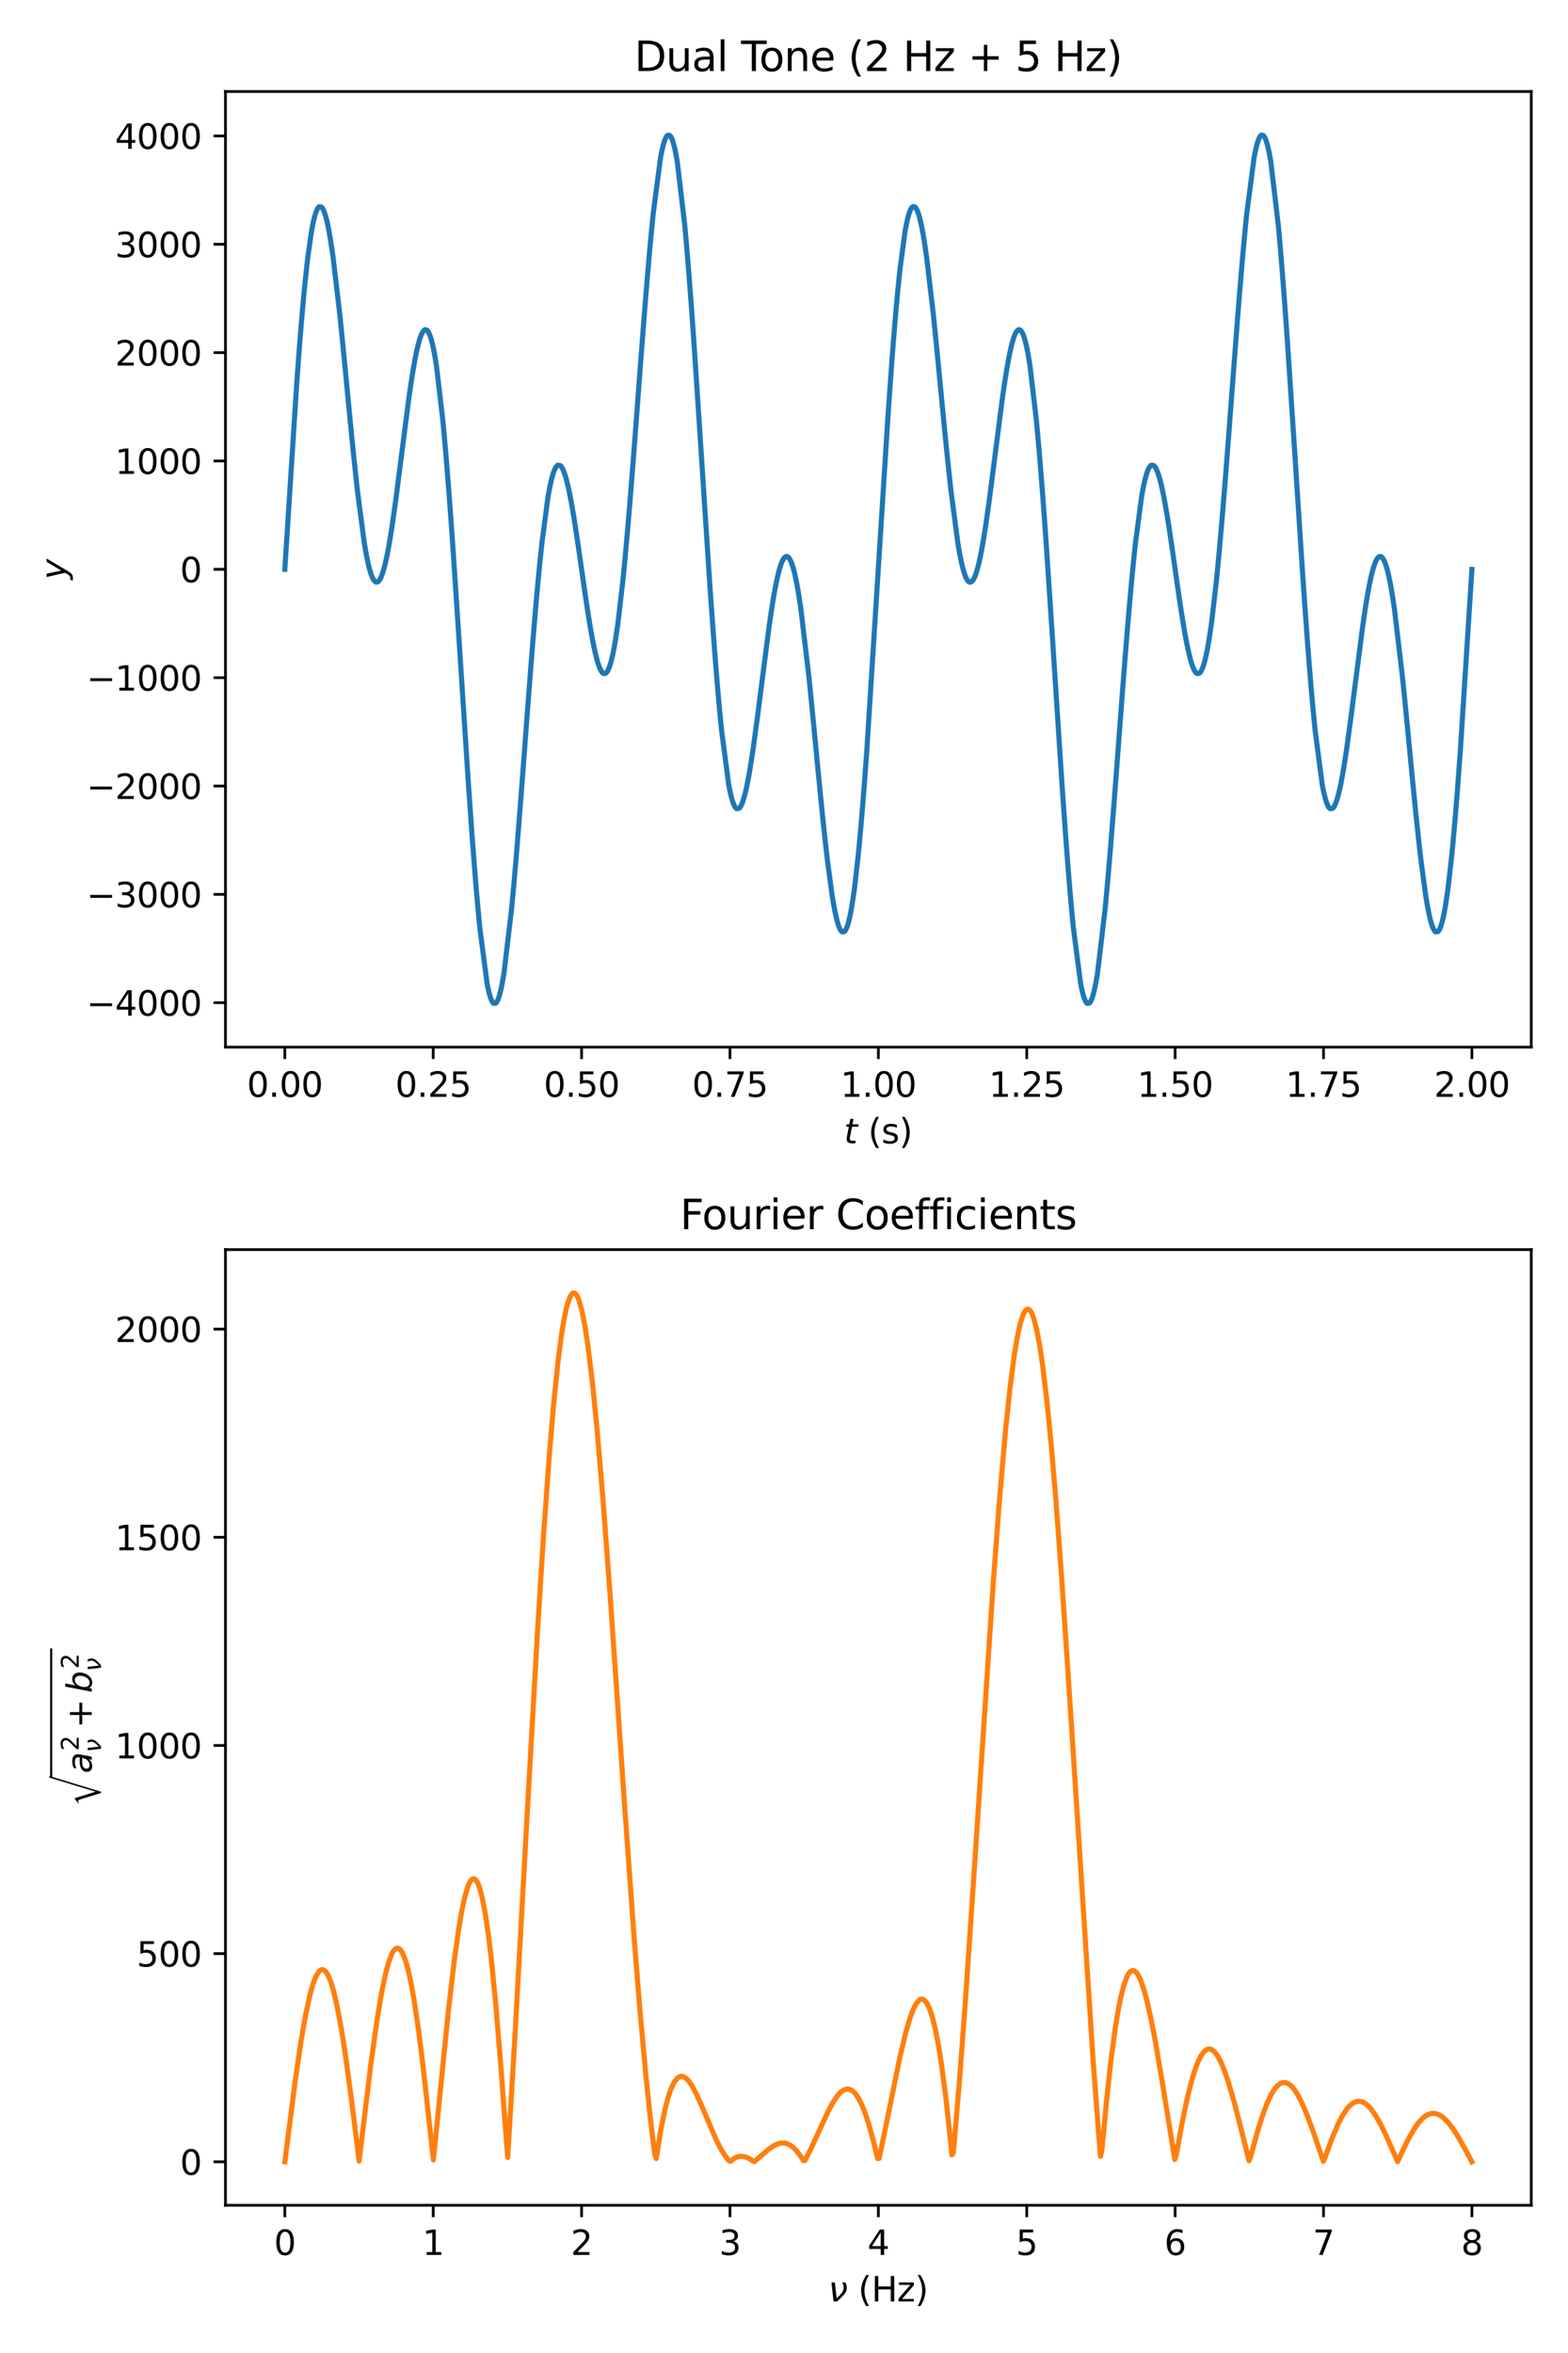 <?xml version="1.0" encoding="utf-8" standalone="no"?>
<!DOCTYPE svg PUBLIC "-//W3C//DTD SVG 1.1//EN"
  "http://www.w3.org/Graphics/SVG/1.1/DTD/svg11.dtd">
<svg xmlns:xlink="http://www.w3.org/1999/xlink" width="460.8pt" height="691.2pt" viewBox="0 0 460.8 691.2" xmlns="http://www.w3.org/2000/svg" version="1.1">
 <defs>
  <style type="text/css">*{stroke-linejoin: round; stroke-linecap: butt}</style>
 </defs>
 <g id="figure_1">
  <g id="patch_1">
   <path d="M 0 691.2 
L 460.8 691.2 
L 460.8 0 
L 0 0 
z
" style="fill: #ffffff"/>
  </g>
  <g id="axes_1">
   <g id="patch_2">
    <path d="M 66.26 307.6 
L 450 307.6 
L 450 26.88 
L 66.26 26.88 
z
" style="fill: #ffffff"/>
   </g>
   <g id="matplotlib.axis_1">
    <g id="xtick_1">
     <g id="line2d_1">
      <defs>
       <path id="md405308e44" d="M 0 0 
L 0 3.5 
" style="stroke: #000000; stroke-width: 0.8"/>
      </defs>
      <g>
       <use xlink:href="#md405308e44" x="83.703" y="307.6" style="stroke: #000000; stroke-width: 0.8"/>
      </g>
     </g>
     <g id="text_1">
      <!-- 0.00 -->
      <g transform="translate(72.57 322.198) scale(0.1 -0.1)">
       <defs>
        <path id="DejaVuSans-30" d="M 2034 4250 
Q 1547 4250 1301 3770 
Q 1056 3291 1056 2328 
Q 1056 1369 1301 889 
Q 1547 409 2034 409 
Q 2525 409 2770 889 
Q 3016 1369 3016 2328 
Q 3016 3291 2770 3770 
Q 2525 4250 2034 4250 
z
M 2034 4750 
Q 2819 4750 3233 4129 
Q 3647 3509 3647 2328 
Q 3647 1150 3233 529 
Q 2819 -91 2034 -91 
Q 1250 -91 836 529 
Q 422 1150 422 2328 
Q 422 3509 836 4129 
Q 1250 4750 2034 4750 
z
" transform="scale(0.016)"/>
        <path id="DejaVuSans-2e" d="M 684 794 
L 1344 794 
L 1344 0 
L 684 0 
L 684 794 
z
" transform="scale(0.016)"/>
       </defs>
       <use xlink:href="#DejaVuSans-30"/>
       <use xlink:href="#DejaVuSans-2e" transform="translate(63.623 0)"/>
       <use xlink:href="#DejaVuSans-30" transform="translate(95.41 0)"/>
       <use xlink:href="#DejaVuSans-30" transform="translate(159.033 0)"/>
      </g>
     </g>
    </g>
    <g id="xtick_2">
     <g id="line2d_2">
      <g>
       <use xlink:href="#md405308e44" x="127.31" y="307.6" style="stroke: #000000; stroke-width: 0.8"/>
      </g>
     </g>
     <g id="text_2">
      <!-- 0.25 -->
      <g transform="translate(116.177 322.198) scale(0.1 -0.1)">
       <defs>
        <path id="DejaVuSans-32" d="M 1228 531 
L 3431 531 
L 3431 0 
L 469 0 
L 469 531 
Q 828 903 1448 1529 
Q 2069 2156 2228 2338 
Q 2531 2678 2651 2914 
Q 2772 3150 2772 3378 
Q 2772 3750 2511 3984 
Q 2250 4219 1831 4219 
Q 1534 4219 1204 4116 
Q 875 4013 500 3803 
L 500 4441 
Q 881 4594 1212 4672 
Q 1544 4750 1819 4750 
Q 2544 4750 2975 4387 
Q 3406 4025 3406 3419 
Q 3406 3131 3298 2873 
Q 3191 2616 2906 2266 
Q 2828 2175 2409 1742 
Q 1991 1309 1228 531 
z
" transform="scale(0.016)"/>
        <path id="DejaVuSans-35" d="M 691 4666 
L 3169 4666 
L 3169 4134 
L 1269 4134 
L 1269 2991 
Q 1406 3038 1543 3061 
Q 1681 3084 1819 3084 
Q 2600 3084 3056 2656 
Q 3513 2228 3513 1497 
Q 3513 744 3044 326 
Q 2575 -91 1722 -91 
Q 1428 -91 1123 -41 
Q 819 9 494 109 
L 494 744 
Q 775 591 1075 516 
Q 1375 441 1709 441 
Q 2250 441 2565 725 
Q 2881 1009 2881 1497 
Q 2881 1984 2565 2268 
Q 2250 2553 1709 2553 
Q 1456 2553 1204 2497 
Q 953 2441 691 2322 
L 691 4666 
z
" transform="scale(0.016)"/>
       </defs>
       <use xlink:href="#DejaVuSans-30"/>
       <use xlink:href="#DejaVuSans-2e" transform="translate(63.623 0)"/>
       <use xlink:href="#DejaVuSans-32" transform="translate(95.41 0)"/>
       <use xlink:href="#DejaVuSans-35" transform="translate(159.033 0)"/>
      </g>
     </g>
    </g>
    <g id="xtick_3">
     <g id="line2d_3">
      <g>
       <use xlink:href="#md405308e44" x="170.917" y="307.6" style="stroke: #000000; stroke-width: 0.8"/>
      </g>
     </g>
     <g id="text_3">
      <!-- 0.50 -->
      <g transform="translate(159.785 322.198) scale(0.1 -0.1)">
       <use xlink:href="#DejaVuSans-30"/>
       <use xlink:href="#DejaVuSans-2e" transform="translate(63.623 0)"/>
       <use xlink:href="#DejaVuSans-35" transform="translate(95.41 0)"/>
       <use xlink:href="#DejaVuSans-30" transform="translate(159.033 0)"/>
      </g>
     </g>
    </g>
    <g id="xtick_4">
     <g id="line2d_4">
      <g>
       <use xlink:href="#md405308e44" x="214.525" y="307.6" style="stroke: #000000; stroke-width: 0.8"/>
      </g>
     </g>
     <g id="text_4">
      <!-- 0.75 -->
      <g transform="translate(203.392 322.198) scale(0.1 -0.1)">
       <defs>
        <path id="DejaVuSans-37" d="M 525 4666 
L 3525 4666 
L 3525 4397 
L 1831 0 
L 1172 0 
L 2766 4134 
L 525 4134 
L 525 4666 
z
" transform="scale(0.016)"/>
       </defs>
       <use xlink:href="#DejaVuSans-30"/>
       <use xlink:href="#DejaVuSans-2e" transform="translate(63.623 0)"/>
       <use xlink:href="#DejaVuSans-37" transform="translate(95.41 0)"/>
       <use xlink:href="#DejaVuSans-35" transform="translate(159.033 0)"/>
      </g>
     </g>
    </g>
    <g id="xtick_5">
     <g id="line2d_5">
      <g>
       <use xlink:href="#md405308e44" x="258.132" y="307.6" style="stroke: #000000; stroke-width: 0.8"/>
      </g>
     </g>
     <g id="text_5">
      <!-- 1.00 -->
      <g transform="translate(246.999 322.198) scale(0.1 -0.1)">
       <defs>
        <path id="DejaVuSans-31" d="M 794 531 
L 1825 531 
L 1825 4091 
L 703 3866 
L 703 4441 
L 1819 4666 
L 2450 4666 
L 2450 531 
L 3481 531 
L 3481 0 
L 794 0 
L 794 531 
z
" transform="scale(0.016)"/>
       </defs>
       <use xlink:href="#DejaVuSans-31"/>
       <use xlink:href="#DejaVuSans-2e" transform="translate(63.623 0)"/>
       <use xlink:href="#DejaVuSans-30" transform="translate(95.41 0)"/>
       <use xlink:href="#DejaVuSans-30" transform="translate(159.033 0)"/>
      </g>
     </g>
    </g>
    <g id="xtick_6">
     <g id="line2d_6">
      <g>
       <use xlink:href="#md405308e44" x="301.739" y="307.6" style="stroke: #000000; stroke-width: 0.8"/>
      </g>
     </g>
     <g id="text_6">
      <!-- 1.25 -->
      <g transform="translate(290.606 322.198) scale(0.1 -0.1)">
       <use xlink:href="#DejaVuSans-31"/>
       <use xlink:href="#DejaVuSans-2e" transform="translate(63.623 0)"/>
       <use xlink:href="#DejaVuSans-32" transform="translate(95.41 0)"/>
       <use xlink:href="#DejaVuSans-35" transform="translate(159.033 0)"/>
      </g>
     </g>
    </g>
    <g id="xtick_7">
     <g id="line2d_7">
      <g>
       <use xlink:href="#md405308e44" x="345.347" y="307.6" style="stroke: #000000; stroke-width: 0.8"/>
      </g>
     </g>
     <g id="text_7">
      <!-- 1.50 -->
      <g transform="translate(334.214 322.198) scale(0.1 -0.1)">
       <use xlink:href="#DejaVuSans-31"/>
       <use xlink:href="#DejaVuSans-2e" transform="translate(63.623 0)"/>
       <use xlink:href="#DejaVuSans-35" transform="translate(95.41 0)"/>
       <use xlink:href="#DejaVuSans-30" transform="translate(159.033 0)"/>
      </g>
     </g>
    </g>
    <g id="xtick_8">
     <g id="line2d_8">
      <g>
       <use xlink:href="#md405308e44" x="388.954" y="307.6" style="stroke: #000000; stroke-width: 0.8"/>
      </g>
     </g>
     <g id="text_8">
      <!-- 1.75 -->
      <g transform="translate(377.821 322.198) scale(0.1 -0.1)">
       <use xlink:href="#DejaVuSans-31"/>
       <use xlink:href="#DejaVuSans-2e" transform="translate(63.623 0)"/>
       <use xlink:href="#DejaVuSans-37" transform="translate(95.41 0)"/>
       <use xlink:href="#DejaVuSans-35" transform="translate(159.033 0)"/>
      </g>
     </g>
    </g>
    <g id="xtick_9">
     <g id="line2d_9">
      <g>
       <use xlink:href="#md405308e44" x="432.561" y="307.6" style="stroke: #000000; stroke-width: 0.8"/>
      </g>
     </g>
     <g id="text_9">
      <!-- 2.00 -->
      <g transform="translate(421.428 322.198) scale(0.1 -0.1)">
       <use xlink:href="#DejaVuSans-32"/>
       <use xlink:href="#DejaVuSans-2e" transform="translate(63.623 0)"/>
       <use xlink:href="#DejaVuSans-30" transform="translate(95.41 0)"/>
       <use xlink:href="#DejaVuSans-30" transform="translate(159.033 0)"/>
      </g>
     </g>
    </g>
    <g id="text_10">
     <!-- $t$ (s) -->
     <g transform="translate(248.03 335.877) scale(0.1 -0.1)">
      <defs>
       <path id="DejaVuSans-Oblique-74" d="M 2706 3500 
L 2619 3053 
L 1472 3053 
L 1100 1153 
Q 1081 1047 1072 975 
Q 1063 903 1063 863 
Q 1063 663 1183 572 
Q 1303 481 1569 481 
L 2150 481 
L 2053 0 
L 1503 0 
Q 991 0 739 200 
Q 488 400 488 806 
Q 488 878 497 964 
Q 506 1050 525 1153 
L 897 3053 
L 409 3053 
L 500 3500 
L 978 3500 
L 1172 4494 
L 1747 4494 
L 1556 3500 
L 2706 3500 
z
" transform="scale(0.016)"/>
       <path id="DejaVuSans-20" transform="scale(0.016)"/>
       <path id="DejaVuSans-28" d="M 1984 4856 
Q 1566 4138 1362 3434 
Q 1159 2731 1159 2009 
Q 1159 1288 1364 580 
Q 1569 -128 1984 -844 
L 1484 -844 
Q 1016 -109 783 600 
Q 550 1309 550 2009 
Q 550 2706 781 3412 
Q 1013 4119 1484 4856 
L 1984 4856 
z
" transform="scale(0.016)"/>
       <path id="DejaVuSans-73" d="M 2834 3397 
L 2834 2853 
Q 2591 2978 2328 3040 
Q 2066 3103 1784 3103 
Q 1356 3103 1142 2972 
Q 928 2841 928 2578 
Q 928 2378 1081 2264 
Q 1234 2150 1697 2047 
L 1894 2003 
Q 2506 1872 2764 1633 
Q 3022 1394 3022 966 
Q 3022 478 2636 193 
Q 2250 -91 1575 -91 
Q 1294 -91 989 -36 
Q 684 19 347 128 
L 347 722 
Q 666 556 975 473 
Q 1284 391 1588 391 
Q 1994 391 2212 530 
Q 2431 669 2431 922 
Q 2431 1156 2273 1281 
Q 2116 1406 1581 1522 
L 1381 1569 
Q 847 1681 609 1914 
Q 372 2147 372 2553 
Q 372 3047 722 3315 
Q 1072 3584 1716 3584 
Q 2034 3584 2315 3537 
Q 2597 3491 2834 3397 
z
" transform="scale(0.016)"/>
       <path id="DejaVuSans-29" d="M 513 4856 
L 1013 4856 
Q 1481 4119 1714 3412 
Q 1947 2706 1947 2009 
Q 1947 1309 1714 600 
Q 1481 -109 1013 -844 
L 513 -844 
Q 928 -128 1133 580 
Q 1338 1288 1338 2009 
Q 1338 2731 1133 3434 
Q 928 4138 513 4856 
z
" transform="scale(0.016)"/>
      </defs>
      <use xlink:href="#DejaVuSans-Oblique-74" transform="translate(0 0.125)"/>
      <use xlink:href="#DejaVuSans-20" transform="translate(39.209 0.125)"/>
      <use xlink:href="#DejaVuSans-28" transform="translate(70.996 0.125)"/>
      <use xlink:href="#DejaVuSans-73" transform="translate(110.01 0.125)"/>
      <use xlink:href="#DejaVuSans-29" transform="translate(162.109 0.125)"/>
     </g>
    </g>
   </g>
   <g id="matplotlib.axis_2">
    <g id="ytick_1">
     <g id="line2d_10">
      <defs>
       <path id="m8eea43570a" d="M 0 0 
L -3.5 0 
" style="stroke: #000000; stroke-width: 0.8"/>
      </defs>
      <g>
       <use xlink:href="#m8eea43570a" x="66.26" y="294.554" style="stroke: #000000; stroke-width: 0.8"/>
      </g>
     </g>
     <g id="text_11">
      <!-- −4000 -->
      <g transform="translate(25.43 298.353) scale(0.1 -0.1)">
       <defs>
        <path id="DejaVuSans-2212" d="M 678 2272 
L 4684 2272 
L 4684 1741 
L 678 1741 
L 678 2272 
z
" transform="scale(0.016)"/>
        <path id="DejaVuSans-34" d="M 2419 4116 
L 825 1625 
L 2419 1625 
L 2419 4116 
z
M 2253 4666 
L 3047 4666 
L 3047 1625 
L 3713 1625 
L 3713 1100 
L 3047 1100 
L 3047 0 
L 2419 0 
L 2419 1100 
L 313 1100 
L 313 1709 
L 2253 4666 
z
" transform="scale(0.016)"/>
       </defs>
       <use xlink:href="#DejaVuSans-2212"/>
       <use xlink:href="#DejaVuSans-34" transform="translate(83.789 0)"/>
       <use xlink:href="#DejaVuSans-30" transform="translate(147.412 0)"/>
       <use xlink:href="#DejaVuSans-30" transform="translate(211.035 0)"/>
       <use xlink:href="#DejaVuSans-30" transform="translate(274.658 0)"/>
      </g>
     </g>
    </g>
    <g id="ytick_2">
     <g id="line2d_11">
      <g>
       <use xlink:href="#m8eea43570a" x="66.26" y="262.725" style="stroke: #000000; stroke-width: 0.8"/>
      </g>
     </g>
     <g id="text_12">
      <!-- −3000 -->
      <g transform="translate(25.43 266.524) scale(0.1 -0.1)">
       <defs>
        <path id="DejaVuSans-33" d="M 2597 2516 
Q 3050 2419 3304 2112 
Q 3559 1806 3559 1356 
Q 3559 666 3084 287 
Q 2609 -91 1734 -91 
Q 1441 -91 1130 -33 
Q 819 25 488 141 
L 488 750 
Q 750 597 1062 519 
Q 1375 441 1716 441 
Q 2309 441 2620 675 
Q 2931 909 2931 1356 
Q 2931 1769 2642 2001 
Q 2353 2234 1838 2234 
L 1294 2234 
L 1294 2753 
L 1863 2753 
Q 2328 2753 2575 2939 
Q 2822 3125 2822 3475 
Q 2822 3834 2567 4026 
Q 2313 4219 1838 4219 
Q 1578 4219 1281 4162 
Q 984 4106 628 3988 
L 628 4550 
Q 988 4650 1302 4700 
Q 1616 4750 1894 4750 
Q 2613 4750 3031 4423 
Q 3450 4097 3450 3541 
Q 3450 3153 3228 2886 
Q 3006 2619 2597 2516 
z
" transform="scale(0.016)"/>
       </defs>
       <use xlink:href="#DejaVuSans-2212"/>
       <use xlink:href="#DejaVuSans-33" transform="translate(83.789 0)"/>
       <use xlink:href="#DejaVuSans-30" transform="translate(147.412 0)"/>
       <use xlink:href="#DejaVuSans-30" transform="translate(211.035 0)"/>
       <use xlink:href="#DejaVuSans-30" transform="translate(274.658 0)"/>
      </g>
     </g>
    </g>
    <g id="ytick_3">
     <g id="line2d_12">
      <g>
       <use xlink:href="#m8eea43570a" x="66.26" y="230.897" style="stroke: #000000; stroke-width: 0.8"/>
      </g>
     </g>
     <g id="text_13">
      <!-- −2000 -->
      <g transform="translate(25.43 234.696) scale(0.1 -0.1)">
       <use xlink:href="#DejaVuSans-2212"/>
       <use xlink:href="#DejaVuSans-32" transform="translate(83.789 0)"/>
       <use xlink:href="#DejaVuSans-30" transform="translate(147.412 0)"/>
       <use xlink:href="#DejaVuSans-30" transform="translate(211.035 0)"/>
       <use xlink:href="#DejaVuSans-30" transform="translate(274.658 0)"/>
      </g>
     </g>
    </g>
    <g id="ytick_4">
     <g id="line2d_13">
      <g>
       <use xlink:href="#m8eea43570a" x="66.26" y="199.068" style="stroke: #000000; stroke-width: 0.8"/>
      </g>
     </g>
     <g id="text_14">
      <!-- −1000 -->
      <g transform="translate(25.43 202.868) scale(0.1 -0.1)">
       <use xlink:href="#DejaVuSans-2212"/>
       <use xlink:href="#DejaVuSans-31" transform="translate(83.789 0)"/>
       <use xlink:href="#DejaVuSans-30" transform="translate(147.412 0)"/>
       <use xlink:href="#DejaVuSans-30" transform="translate(211.035 0)"/>
       <use xlink:href="#DejaVuSans-30" transform="translate(274.658 0)"/>
      </g>
     </g>
    </g>
    <g id="ytick_5">
     <g id="line2d_14">
      <g>
       <use xlink:href="#m8eea43570a" x="66.26" y="167.24" style="stroke: #000000; stroke-width: 0.8"/>
      </g>
     </g>
     <g id="text_15">
      <!-- 0 -->
      <g transform="translate(52.898 171.039) scale(0.1 -0.1)">
       <use xlink:href="#DejaVuSans-30"/>
      </g>
     </g>
    </g>
    <g id="ytick_6">
     <g id="line2d_15">
      <g>
       <use xlink:href="#m8eea43570a" x="66.26" y="135.412" style="stroke: #000000; stroke-width: 0.8"/>
      </g>
     </g>
     <g id="text_16">
      <!-- 1000 -->
      <g transform="translate(33.81 139.211) scale(0.1 -0.1)">
       <use xlink:href="#DejaVuSans-31"/>
       <use xlink:href="#DejaVuSans-30" transform="translate(63.623 0)"/>
       <use xlink:href="#DejaVuSans-30" transform="translate(127.246 0)"/>
       <use xlink:href="#DejaVuSans-30" transform="translate(190.869 0)"/>
      </g>
     </g>
    </g>
    <g id="ytick_7">
     <g id="line2d_16">
      <g>
       <use xlink:href="#m8eea43570a" x="66.26" y="103.583" style="stroke: #000000; stroke-width: 0.8"/>
      </g>
     </g>
     <g id="text_17">
      <!-- 2000 -->
      <g transform="translate(33.81 107.382) scale(0.1 -0.1)">
       <use xlink:href="#DejaVuSans-32"/>
       <use xlink:href="#DejaVuSans-30" transform="translate(63.623 0)"/>
       <use xlink:href="#DejaVuSans-30" transform="translate(127.246 0)"/>
       <use xlink:href="#DejaVuSans-30" transform="translate(190.869 0)"/>
      </g>
     </g>
    </g>
    <g id="ytick_8">
     <g id="line2d_17">
      <g>
       <use xlink:href="#m8eea43570a" x="66.26" y="71.755" style="stroke: #000000; stroke-width: 0.8"/>
      </g>
     </g>
     <g id="text_18">
      <!-- 3000 -->
      <g transform="translate(33.81 75.554) scale(0.1 -0.1)">
       <use xlink:href="#DejaVuSans-33"/>
       <use xlink:href="#DejaVuSans-30" transform="translate(63.623 0)"/>
       <use xlink:href="#DejaVuSans-30" transform="translate(127.246 0)"/>
       <use xlink:href="#DejaVuSans-30" transform="translate(190.869 0)"/>
      </g>
     </g>
    </g>
    <g id="ytick_9">
     <g id="line2d_18">
      <g>
       <use xlink:href="#m8eea43570a" x="66.26" y="39.926" style="stroke: #000000; stroke-width: 0.8"/>
      </g>
     </g>
     <g id="text_19">
      <!-- 4000 -->
      <g transform="translate(33.81 43.726) scale(0.1 -0.1)">
       <use xlink:href="#DejaVuSans-34"/>
       <use xlink:href="#DejaVuSans-30" transform="translate(63.623 0)"/>
       <use xlink:href="#DejaVuSans-30" transform="translate(127.246 0)"/>
       <use xlink:href="#DejaVuSans-30" transform="translate(190.869 0)"/>
      </g>
     </g>
    </g>
    <g id="text_20">
     <!-- $y$ -->
     <g transform="translate(19.33 170.24) rotate(-90) scale(0.1 -0.1)">
      <defs>
       <path id="DejaVuSans-Oblique-79" d="M 1588 -325 
Q 1188 -997 936 -1164 
Q 684 -1331 294 -1331 
L -159 -1331 
L -63 -850 
L 269 -850 
Q 509 -850 678 -719 
Q 847 -588 1056 -206 
L 1234 128 
L 459 3500 
L 1069 3500 
L 1650 819 
L 3256 3500 
L 3859 3500 
L 1588 -325 
z
" transform="scale(0.016)"/>
      </defs>
      <use xlink:href="#DejaVuSans-Oblique-79" transform="translate(0 0.312)"/>
     </g>
    </g>
   </g>
   <g id="line2d_19">
    <path d="M 83.703 167.24 
L 83.813 165.458 
L 87.255 111.859 
L 87.413 109.694 
L 87.666 106.257 
L 88.243 98.745 
L 88.457 96.135 
L 88.872 91.234 
L 88.884 91.138 
L 89.244 87.128 
L 89.256 87.032 
L 89.568 83.786 
L 90.261 77.325 
L 90.494 75.351 
L 91.447 68.572 
L 91.467 68.477 
L 91.835 66.408 
L 91.855 66.312 
L 92.135 64.944 
L 92.167 64.848 
L 92.397 63.893 
L 92.42 63.798 
L 92.622 63.066 
L 92.65 62.97 
L 92.828 62.429 
L 92.863 62.334 
L 93.025 61.888 
L 93.029 61.92 
L 93.112 61.697 
L 93.168 61.602 
L 93.314 61.315 
L 93.37 61.22 
L 93.508 60.997 
L 93.512 61.029 
L 93.587 60.901 
L 93.607 60.901 
L 93.71 60.806 
L 93.832 60.71 
L 94.465 60.806 
L 94.592 60.965 
L 94.604 60.933 
L 94.679 61.061 
L 94.691 61.061 
L 94.762 61.156 
L 94.9 61.411 
L 94.904 61.379 
L 94.979 61.57 
L 94.987 61.57 
L 95.138 61.888 
L 95.181 61.984 
L 95.351 62.461 
L 95.355 62.429 
L 95.422 62.652 
L 95.434 62.652 
L 95.62 63.257 
L 95.652 63.352 
L 95.857 64.116 
L 95.885 64.212 
L 96.111 65.135 
L 96.138 65.23 
L 96.399 66.44 
L 96.419 66.535 
L 96.728 68.126 
L 96.743 68.222 
L 97.147 70.577 
L 97.167 70.673 
L 97.883 75.542 
L 97.894 75.638 
L 99.801 91.87 
L 100.078 94.544 
L 100.564 99.35 
L 100.865 102.406 
L 101.28 106.639 
L 101.589 109.853 
L 101.601 109.949 
L 101.917 113.259 
L 102.301 117.238 
L 102.617 120.548 
L 103.024 124.717 
L 103.333 127.9 
L 103.345 127.996 
L 103.812 132.643 
L 104.092 135.38 
L 104.777 141.777 
L 105.03 144.069 
L 107.051 159.442 
L 107.071 159.538 
L 107.253 160.683 
L 107.272 160.779 
L 107.644 162.88 
L 107.668 162.975 
L 107.969 164.503 
L 107.996 164.598 
L 108.257 165.808 
L 108.285 165.903 
L 108.51 166.826 
L 108.542 166.922 
L 108.748 167.686 
L 108.779 167.781 
L 108.969 168.418 
L 109.013 168.513 
L 109.147 168.927 
L 109.191 169.022 
L 109.357 169.468 
L 109.404 169.563 
L 109.555 169.882 
L 109.61 169.977 
L 109.756 170.264 
L 109.839 170.359 
L 109.978 170.582 
L 110.073 170.677 
L 110.203 170.837 
L 110.377 170.932 
L 110.492 170.996 
L 110.496 170.964 
L 110.54 171.028 
L 110.599 171.028 
L 110.99 170.932 
L 111.113 170.837 
L 111.121 170.868 
L 111.18 170.773 
L 111.212 170.773 
L 111.335 170.614 
L 111.338 170.646 
L 111.414 170.55 
L 111.548 170.327 
L 111.552 170.359 
L 111.627 170.2 
L 111.643 170.2 
L 111.702 170.105 
L 111.849 169.818 
L 111.9 169.723 
L 112.058 169.341 
L 112.062 169.373 
L 112.141 169.15 
L 112.308 168.704 
L 112.347 168.609 
L 112.525 168.068 
L 112.557 167.972 
L 112.751 167.304 
L 112.786 167.208 
L 112.996 166.412 
L 113.027 166.317 
L 113.253 165.362 
L 113.257 165.394 
L 113.324 165.076 
L 113.581 163.898 
L 113.609 163.803 
L 113.909 162.275 
L 113.929 162.179 
L 114.258 160.429 
L 114.277 160.333 
L 114.685 157.946 
L 114.701 157.851 
L 115.234 154.445 
L 115.25 154.35 
L 116.136 148.111 
L 116.152 148.016 
L 116.358 146.456 
L 116.374 146.361 
L 119.945 118.511 
L 119.957 118.447 
L 120.159 116.951 
L 120.171 116.887 
L 120.368 115.455 
L 120.384 115.392 
L 120.582 113.991 
L 120.594 113.927 
L 120.788 112.591 
L 120.808 112.495 
L 120.993 111.254 
L 121.009 111.158 
L 121.488 108.198 
L 121.508 108.103 
L 121.883 105.97 
L 121.903 105.875 
L 122.212 104.283 
L 122.231 104.188 
L 122.5 102.915 
L 122.52 102.819 
L 122.761 101.769 
L 122.793 101.674 
L 123.019 100.751 
L 123.05 100.655 
L 123.244 99.987 
L 123.276 99.891 
L 123.465 99.255 
L 123.509 99.159 
L 123.683 98.65 
L 123.734 98.554 
L 123.897 98.141 
L 123.952 98.045 
L 124.102 97.727 
L 124.166 97.631 
L 124.304 97.377 
L 124.312 97.409 
L 124.379 97.281 
L 124.403 97.281 
L 124.533 97.122 
L 124.632 97.027 
L 124.751 96.931 
L 124.755 96.963 
L 124.85 96.867 
L 124.858 96.899 
L 124.972 96.836 
L 125.079 96.867 
L 125.083 96.836 
L 125.348 96.931 
L 125.471 97.027 
L 125.589 97.122 
L 125.72 97.281 
L 125.787 97.377 
L 125.926 97.631 
L 125.93 97.599 
L 126.017 97.79 
L 126.072 97.886 
L 126.226 98.236 
L 126.262 98.332 
L 126.424 98.777 
L 126.428 98.745 
L 126.503 99 
L 126.507 99 
L 126.689 99.573 
L 126.717 99.668 
L 126.918 100.432 
L 126.922 100.4 
L 126.994 100.719 
L 127.025 100.814 
L 127.278 101.96 
L 127.302 102.055 
L 127.583 103.424 
L 127.607 103.52 
L 127.777 104.474 
L 128.255 107.434 
L 128.271 107.53 
L 130.106 123.19 
L 130.431 126.627 
L 130.731 129.937 
L 131.135 134.68 
L 131.147 134.775 
L 131.637 140.886 
L 131.827 143.305 
L 132.488 152.153 
L 132.642 154.286 
L 132.911 158.105 
L 133.057 160.174 
L 134.722 185.191 
L 134.845 187.069 
L 135.157 191.939 
L 137.55 228.669 
L 137.685 230.642 
L 138.634 244.137 
L 138.796 246.334 
L 139.394 254.163 
L 139.591 256.614 
L 139.817 259.383 
L 140.05 262.152 
L 140.422 266.354 
L 140.754 269.918 
L 141.055 272.974 
L 143.159 289.015 
L 143.183 289.111 
L 143.345 289.938 
L 143.365 290.034 
L 143.618 291.18 
L 143.642 291.275 
L 143.855 292.103 
L 143.883 292.198 
L 144.073 292.835 
L 144.1 292.898 
L 144.235 293.312 
L 144.278 293.408 
L 144.44 293.821 
L 144.5 293.917 
L 144.65 294.235 
L 144.733 294.331 
L 144.872 294.554 
L 144.982 294.649 
L 145.105 294.745 
L 145.734 294.649 
L 145.856 294.49 
L 145.86 294.522 
L 145.932 294.426 
L 146.07 294.172 
L 146.074 294.203 
L 146.157 294.012 
L 146.161 294.012 
L 146.216 293.917 
L 146.371 293.567 
L 146.414 293.471 
L 146.584 292.994 
L 146.612 292.898 
L 146.798 292.294 
L 146.83 292.198 
L 147.039 291.403 
L 147.063 291.307 
L 147.308 290.225 
L 147.336 290.129 
L 147.636 288.602 
L 147.656 288.506 
L 148.048 286.215 
L 148.052 286.246 
L 148.111 285.833 
L 150.342 266.99 
L 150.662 263.616 
L 150.963 260.306 
L 151.346 255.914 
L 151.592 253.049 
L 152.047 247.511 
L 152.252 244.965 
L 152.774 238.345 
L 152.956 235.989 
L 153.546 228.287 
L 153.724 225.963 
L 153.973 222.621 
L 154.614 214.091 
L 154.788 211.8 
L 155.413 203.524 
L 155.591 201.233 
L 155.832 198.082 
L 156.022 195.663 
L 156.532 189.233 
L 156.745 186.623 
L 156.971 183.854 
L 157.212 181.022 
L 157.426 178.507 
L 157.691 175.484 
L 158.043 171.6 
L 158.403 167.813 
L 158.703 164.757 
L 158.715 164.662 
L 158.996 161.925 
L 159.008 161.829 
L 159.269 159.41 
L 161.057 145.915 
L 161.077 145.819 
L 161.444 143.751 
L 161.464 143.655 
L 161.749 142.255 
L 161.769 142.191 
L 161.923 141.491 
L 162.152 140.536 
L 162.184 140.44 
L 162.39 139.677 
L 162.417 139.581 
L 162.603 138.976 
L 162.639 138.881 
L 162.813 138.372 
L 162.86 138.276 
L 163.019 137.894 
L 163.07 137.799 
L 163.22 137.48 
L 163.276 137.385 
L 163.414 137.162 
L 163.481 137.067 
L 163.612 136.908 
L 163.719 136.812 
L 163.845 136.685 
L 163.849 136.717 
L 163.893 136.653 
L 163.952 136.653 
L 164.648 136.748 
L 164.775 136.876 
L 164.874 136.971 
L 165.008 137.162 
L 165.075 137.258 
L 165.214 137.512 
L 165.222 137.48 
L 165.293 137.64 
L 165.305 137.64 
L 165.455 137.958 
L 165.503 138.053 
L 165.661 138.467 
L 165.665 138.435 
L 165.74 138.658 
L 165.748 138.658 
L 165.787 138.754 
L 165.965 139.295 
L 166.005 139.39 
L 166.187 139.963 
L 166.214 140.059 
L 166.412 140.759 
L 166.444 140.854 
L 166.661 141.714 
L 166.693 141.809 
L 166.93 142.828 
L 166.954 142.923 
L 167.211 144.101 
L 167.235 144.196 
L 167.52 145.597 
L 167.543 145.692 
L 167.876 147.475 
L 167.899 147.57 
L 168.07 148.557 
L 168.093 148.652 
L 168.513 151.135 
L 168.528 151.198 
L 168.71 152.344 
L 168.73 152.44 
L 169.284 156.005 
L 169.3 156.1 
L 169.992 160.779 
L 170.008 160.874 
L 170.87 166.922 
L 170.886 167.017 
L 171.748 173.065 
L 171.76 173.128 
L 171.954 174.497 
L 171.969 174.561 
L 172.163 175.897 
L 172.792 180.067 
L 172.808 180.13 
L 172.994 181.34 
L 173.457 184.173 
L 173.476 184.268 
L 173.864 186.496 
L 173.884 186.592 
L 174.054 187.547 
L 174.078 187.642 
L 174.394 189.297 
L 174.418 189.393 
L 174.695 190.729 
L 174.714 190.793 
L 174.869 191.493 
L 175.106 192.512 
L 175.13 192.575 
L 175.276 193.18 
L 175.308 193.276 
L 175.521 194.103 
L 175.553 194.199 
L 175.743 194.835 
L 175.782 194.931 
L 175.96 195.472 
L 176 195.567 
L 176.17 196.045 
L 176.174 196.013 
L 176.245 196.236 
L 176.257 196.236 
L 176.293 196.331 
L 176.443 196.649 
L 176.49 196.745 
L 176.633 197.031 
L 176.637 197 
L 176.724 197.191 
L 176.728 197.159 
L 176.862 197.381 
L 176.866 197.35 
L 176.953 197.509 
L 176.957 197.477 
L 177.088 197.636 
L 177.206 197.732 
L 177.329 197.827 
L 177.333 197.795 
L 177.368 197.859 
L 177.436 197.859 
L 178.029 197.763 
L 178.156 197.636 
L 178.262 197.541 
L 178.397 197.35 
L 178.468 197.254 
L 178.61 197 
L 178.666 196.904 
L 178.82 196.554 
L 178.875 196.458 
L 179.034 196.045 
L 179.038 196.077 
L 179.113 195.822 
L 179.117 195.822 
L 179.16 195.726 
L 179.342 195.153 
L 179.374 195.058 
L 179.576 194.326 
L 179.603 194.23 
L 179.821 193.371 
L 179.848 193.276 
L 180.094 192.193 
L 180.113 192.098 
L 180.406 190.634 
L 180.426 190.538 
L 180.81 188.342 
L 180.829 188.247 
L 181.462 184.045 
L 181.474 183.982 
L 181.68 182.454 
L 183.04 170.614 
L 183.333 167.686 
L 183.705 163.803 
L 184.049 160.047 
L 184.326 156.928 
L 184.733 152.153 
L 184.971 149.352 
L 185.196 146.552 
L 185.406 143.973 
L 185.928 137.353 
L 186.114 134.966 
L 186.711 127.136 
L 186.889 124.813 
L 187.134 121.534 
L 187.304 119.275 
L 187.941 110.808 
L 188.107 108.612 
L 188.352 105.334 
L 188.538 102.947 
L 189.12 95.372 
L 189.314 92.921 
L 189.82 86.555 
L 190.041 83.881 
L 190.263 81.208 
L 190.666 76.497 
L 190.943 73.378 
L 191.287 69.622 
L 191.687 65.516 
L 191.975 62.652 
L 194.123 46.26 
L 194.143 46.165 
L 194.455 44.542 
L 194.459 44.573 
L 194.523 44.255 
L 194.527 44.255 
L 194.772 43.173 
L 194.796 43.077 
L 195.005 42.282 
L 195.037 42.186 
L 195.223 41.582 
L 195.258 41.486 
L 195.432 40.977 
L 195.436 41.009 
L 195.515 40.786 
L 195.519 40.786 
L 195.563 40.69 
L 195.713 40.372 
L 195.776 40.277 
L 195.915 40.054 
L 195.994 39.958 
L 196.117 39.799 
L 196.121 39.831 
L 196.247 39.735 
L 196.358 39.672 
L 196.362 39.704 
L 196.825 39.799 
L 196.951 39.926 
L 197.03 40.022 
L 197.169 40.245 
L 197.248 40.34 
L 197.402 40.69 
L 197.454 40.786 
L 197.62 41.231 
L 197.655 41.327 
L 197.833 41.868 
L 197.861 41.963 
L 198.059 42.664 
L 198.082 42.759 
L 198.316 43.746 
L 198.347 43.841 
L 198.506 44.605 
L 198.834 46.356 
L 198.858 46.451 
L 199.036 47.533 
L 201.219 65.994 
L 201.571 69.877 
L 201.832 72.869 
L 202.283 78.343 
L 202.481 80.826 
L 203.09 88.847 
L 203.252 91.043 
L 203.513 94.703 
L 203.659 96.74 
L 203.932 100.655 
L 205.764 128.346 
L 205.886 130.224 
L 208.331 167.781 
L 208.469 169.786 
L 208.75 173.892 
L 208.892 175.929 
L 209.691 187.005 
L 209.861 189.265 
L 210.407 196.267 
L 210.621 198.877 
L 211.032 203.747 
L 211.044 203.843 
L 211.404 207.853 
L 211.768 211.672 
L 212.061 214.601 
L 214.153 230.547 
L 214.177 230.642 
L 214.343 231.533 
L 214.359 231.629 
L 214.62 232.838 
L 214.643 232.934 
L 214.873 233.889 
L 214.896 233.984 
L 215.102 234.748 
L 215.134 234.843 
L 215.32 235.48 
L 215.324 235.448 
L 215.403 235.703 
L 215.565 236.148 
L 215.569 236.117 
L 215.648 236.339 
L 215.652 236.339 
L 215.695 236.435 
L 215.846 236.753 
L 215.901 236.849 
L 216.04 237.103 
L 216.044 237.071 
L 216.111 237.199 
L 216.134 237.199 
L 216.265 237.39 
L 216.285 237.358 
L 216.34 237.453 
L 216.364 237.453 
L 216.487 237.549 
L 217.214 237.453 
L 217.341 237.326 
L 217.428 237.231 
L 217.562 237.04 
L 217.622 236.944 
L 217.764 236.69 
L 217.815 236.594 
L 217.962 236.244 
L 217.966 236.276 
L 218.005 236.18 
L 218.171 235.735 
L 218.179 235.767 
L 218.247 235.544 
L 218.258 235.544 
L 218.436 235.003 
L 218.468 234.907 
L 218.658 234.271 
L 218.69 234.175 
L 218.899 233.379 
L 218.931 233.284 
L 219.164 232.297 
L 219.192 232.202 
L 219.453 230.992 
L 219.477 230.929 
L 219.639 230.101 
L 219.659 230.037 
L 219.821 229.178 
L 219.841 229.083 
L 220.189 227.173 
L 220.208 227.077 
L 220.651 224.404 
L 220.671 224.308 
L 221.296 220.171 
L 221.312 220.075 
L 222.661 210.113 
L 222.673 210.049 
L 222.89 208.33 
L 226.031 183.95 
L 226.046 183.854 
L 226.774 178.889 
L 226.79 178.794 
L 227.277 175.77 
L 227.296 175.675 
L 227.47 174.624 
L 227.494 174.529 
L 227.85 172.555 
L 227.87 172.46 
L 228.163 170.996 
L 228.182 170.9 
L 228.443 169.691 
L 228.467 169.595 
L 228.704 168.577 
L 228.728 168.481 
L 228.942 167.654 
L 228.973 167.558 
L 229.171 166.858 
L 229.207 166.763 
L 229.397 166.126 
L 229.401 166.158 
L 229.476 165.903 
L 229.48 165.903 
L 229.515 165.808 
L 229.685 165.33 
L 229.689 165.362 
L 229.761 165.139 
L 229.768 165.139 
L 229.923 164.789 
L 229.978 164.694 
L 230.124 164.375 
L 230.128 164.407 
L 230.2 164.248 
L 230.215 164.248 
L 230.354 164.025 
L 230.437 163.93 
L 230.567 163.771 
L 230.662 163.675 
L 230.785 163.58 
L 231.014 163.484 
L 231.125 163.452 
L 231.228 163.484 
L 231.236 163.452 
L 231.493 163.548 
L 231.62 163.675 
L 231.631 163.643 
L 231.718 163.771 
L 231.722 163.739 
L 231.821 163.834 
L 231.96 164.057 
L 232.039 164.153 
L 232.181 164.407 
L 232.244 164.503 
L 232.399 164.853 
L 232.458 164.948 
L 232.589 165.298 
L 232.636 165.394 
L 232.81 165.903 
L 232.846 165.999 
L 233.032 166.603 
L 233.063 166.699 
L 233.265 167.431 
L 233.289 167.526 
L 233.506 168.386 
L 233.534 168.481 
L 233.783 169.595 
L 233.803 169.691 
L 234.092 171.123 
L 234.111 171.187 
L 234.277 172.078 
L 234.677 174.401 
L 234.697 174.497 
L 235.306 178.507 
L 235.322 178.603 
L 237.671 198.4 
L 237.952 201.137 
L 238.431 205.88 
L 238.735 208.999 
L 239.15 213.232 
L 239.463 216.51 
L 239.475 216.606 
L 239.791 219.916 
L 240.167 223.831 
L 240.479 227.077 
L 240.903 231.374 
L 241.203 234.43 
L 241.678 239.14 
L 241.959 241.878 
L 242.694 248.689 
L 242.94 250.853 
L 242.955 250.949 
L 243.193 252.986 
L 244.573 263.203 
L 244.589 263.298 
L 245.024 265.908 
L 245.044 266.003 
L 245.364 267.69 
L 245.384 267.786 
L 245.653 269.059 
L 245.677 269.154 
L 245.91 270.141 
L 245.938 270.237 
L 246.139 270.969 
L 246.167 271.064 
L 246.357 271.701 
L 246.361 271.669 
L 246.436 271.924 
L 246.44 271.924 
L 246.476 272.019 
L 246.642 272.465 
L 246.689 272.56 
L 246.84 272.91 
L 246.844 272.878 
L 246.919 273.069 
L 246.927 273.069 
L 247.065 273.292 
L 247.136 273.388 
L 247.267 273.579 
L 247.271 273.547 
L 247.346 273.674 
L 247.366 273.642 
L 247.488 273.738 
L 248.176 273.642 
L 248.307 273.483 
L 248.39 273.388 
L 248.528 273.165 
L 248.584 273.069 
L 248.734 272.751 
L 248.778 272.656 
L 248.944 272.21 
L 248.991 272.115 
L 249.173 271.542 
L 249.205 271.446 
L 249.407 270.714 
L 249.43 270.619 
L 249.652 269.727 
L 249.672 269.632 
L 249.941 268.359 
L 249.96 268.263 
L 250.304 266.385 
L 250.324 266.29 
L 250.953 262.12 
L 250.965 262.057 
L 251.175 260.465 
L 252.219 251.171 
L 252.527 247.989 
L 252.844 244.551 
L 253.235 240.032 
L 253.243 239.968 
L 253.714 234.175 
L 253.904 231.756 
L 254.604 222.271 
L 254.754 220.171 
L 260.766 125.195 
L 260.893 123.317 
L 261.182 119.02 
L 261.324 116.983 
L 262.135 105.716 
L 262.305 103.456 
L 262.823 96.899 
L 263.052 94.162 
L 263.44 89.674 
L 263.452 89.579 
L 263.792 85.887 
L 264.259 81.24 
L 264.524 78.757 
L 264.536 78.662 
L 265.963 68.063 
L 265.983 67.967 
L 266.153 67.012 
L 266.458 65.453 
L 266.482 65.357 
L 266.731 64.243 
L 266.762 64.148 
L 266.976 63.32 
L 267.004 63.225 
L 267.194 62.588 
L 267.233 62.493 
L 267.399 62.047 
L 267.439 61.952 
L 267.593 61.602 
L 267.641 61.506 
L 267.787 61.22 
L 267.791 61.251 
L 267.866 61.092 
L 267.882 61.092 
L 267.957 60.997 
L 268.087 60.838 
L 268.218 60.742 
L 268.337 60.679 
L 268.847 60.774 
L 268.973 60.901 
L 269.076 60.997 
L 269.215 61.22 
L 269.286 61.315 
L 269.428 61.602 
L 269.432 61.57 
L 269.5 61.761 
L 269.515 61.761 
L 269.678 62.174 
L 269.681 62.143 
L 269.761 62.397 
L 269.804 62.493 
L 269.982 63.034 
L 270.018 63.129 
L 270.215 63.83 
L 270.247 63.925 
L 270.469 64.848 
L 270.473 64.816 
L 270.54 65.135 
L 270.544 65.135 
L 270.567 65.23 
L 270.829 66.44 
L 270.848 66.535 
L 271.157 68.126 
L 271.173 68.222 
L 271.576 70.577 
L 271.596 70.673 
L 272.312 75.542 
L 272.324 75.638 
L 274.23 91.87 
L 274.507 94.544 
L 274.993 99.35 
L 275.294 102.406 
L 275.709 106.639 
L 276.018 109.853 
L 276.03 109.949 
L 276.346 113.259 
L 276.73 117.238 
L 277.046 120.548 
L 277.454 124.717 
L 277.762 127.9 
L 277.774 127.996 
L 278.241 132.643 
L 278.522 135.38 
L 279.206 141.777 
L 279.459 144.069 
L 281.48 159.442 
L 281.5 159.538 
L 281.682 160.683 
L 281.702 160.779 
L 282.073 162.88 
L 282.097 162.975 
L 282.398 164.503 
L 282.426 164.598 
L 282.687 165.808 
L 282.714 165.903 
L 282.94 166.826 
L 282.971 166.922 
L 283.177 167.686 
L 283.209 167.781 
L 283.399 168.418 
L 283.442 168.513 
L 283.576 168.927 
L 283.62 169.022 
L 283.786 169.468 
L 283.834 169.563 
L 283.984 169.882 
L 284.039 169.977 
L 284.186 170.264 
L 284.269 170.359 
L 284.407 170.582 
L 284.502 170.677 
L 284.633 170.837 
L 284.807 170.932 
L 284.921 170.996 
L 284.925 170.964 
L 284.969 171.028 
L 285.028 171.028 
L 285.42 170.932 
L 285.542 170.837 
L 285.55 170.868 
L 285.61 170.773 
L 285.641 170.773 
L 285.764 170.614 
L 285.768 170.646 
L 285.843 170.55 
L 285.977 170.327 
L 285.981 170.359 
L 286.056 170.2 
L 286.072 170.2 
L 286.132 170.105 
L 286.278 169.818 
L 286.329 169.723 
L 286.488 169.341 
L 286.492 169.373 
L 286.571 169.15 
L 286.737 168.704 
L 286.776 168.609 
L 286.954 168.068 
L 286.986 167.972 
L 287.18 167.304 
L 287.215 167.208 
L 287.425 166.412 
L 287.457 166.317 
L 287.682 165.362 
L 287.686 165.394 
L 287.753 165.076 
L 288.01 163.898 
L 288.038 163.803 
L 288.339 162.275 
L 288.358 162.179 
L 288.687 160.429 
L 288.707 160.333 
L 289.114 157.946 
L 289.13 157.851 
L 289.664 154.445 
L 289.68 154.35 
L 290.566 148.111 
L 290.581 148.016 
L 290.787 146.456 
L 290.803 146.361 
L 294.375 118.511 
L 294.386 118.447 
L 294.588 116.951 
L 294.6 116.887 
L 294.798 115.455 
L 294.814 115.392 
L 295.011 113.991 
L 295.023 113.927 
L 295.217 112.591 
L 295.237 112.495 
L 295.423 111.254 
L 295.438 111.158 
L 295.917 108.198 
L 295.937 108.103 
L 296.313 105.97 
L 296.332 105.875 
L 296.641 104.283 
L 296.661 104.188 
L 296.93 102.915 
L 296.949 102.819 
L 297.191 101.769 
L 297.222 101.674 
L 297.448 100.751 
L 297.479 100.655 
L 297.673 99.987 
L 297.705 99.891 
L 297.895 99.255 
L 297.938 99.159 
L 298.112 98.65 
L 298.164 98.554 
L 298.326 98.141 
L 298.381 98.045 
L 298.532 97.727 
L 298.595 97.631 
L 298.733 97.377 
L 298.741 97.409 
L 298.808 97.281 
L 298.832 97.281 
L 298.963 97.122 
L 299.062 97.027 
L 299.18 96.931 
L 299.184 96.963 
L 299.279 96.867 
L 299.287 96.899 
L 299.402 96.836 
L 299.508 96.867 
L 299.512 96.836 
L 299.777 96.931 
L 299.9 97.027 
L 300.019 97.122 
L 300.149 97.281 
L 300.216 97.377 
L 300.355 97.631 
L 300.359 97.599 
L 300.446 97.79 
L 300.501 97.886 
L 300.656 98.236 
L 300.691 98.332 
L 300.853 98.777 
L 300.857 98.745 
L 300.932 99 
L 300.936 99 
L 301.118 99.573 
L 301.146 99.668 
L 301.348 100.432 
L 301.352 100.4 
L 301.423 100.719 
L 301.455 100.814 
L 301.708 101.96 
L 301.731 102.055 
L 302.012 103.424 
L 302.036 103.52 
L 302.206 104.474 
L 302.685 107.434 
L 302.7 107.53 
L 304.536 123.19 
L 304.86 126.627 
L 305.161 129.937 
L 305.564 134.68 
L 305.576 134.775 
L 306.066 140.886 
L 306.256 143.305 
L 306.917 152.153 
L 307.071 154.286 
L 307.34 158.105 
L 307.486 160.174 
L 309.152 185.191 
L 309.274 187.069 
L 309.587 191.939 
L 311.98 228.669 
L 312.114 230.642 
L 313.063 244.137 
L 313.226 246.334 
L 313.823 254.163 
L 314.021 256.614 
L 314.246 259.383 
L 314.479 262.152 
L 314.851 266.354 
L 315.183 269.918 
L 315.484 272.974 
L 317.588 289.015 
L 317.612 289.111 
L 317.774 289.938 
L 317.794 290.034 
L 318.047 291.18 
L 318.071 291.275 
L 318.284 292.103 
L 318.312 292.198 
L 318.502 292.835 
L 318.53 292.898 
L 318.664 293.312 
L 318.708 293.408 
L 318.87 293.821 
L 318.929 293.917 
L 319.079 294.235 
L 319.162 294.331 
L 319.301 294.554 
L 319.412 294.649 
L 319.534 294.745 
L 320.163 294.649 
L 320.286 294.49 
L 320.29 294.522 
L 320.361 294.426 
L 320.499 294.172 
L 320.503 294.203 
L 320.586 294.012 
L 320.59 294.012 
L 320.646 293.917 
L 320.8 293.567 
L 320.843 293.471 
L 321.014 292.994 
L 321.041 292.898 
L 321.227 292.294 
L 321.259 292.198 
L 321.468 291.403 
L 321.492 291.307 
L 321.737 290.225 
L 321.765 290.129 
L 322.066 288.602 
L 322.085 288.506 
L 322.477 286.215 
L 322.481 286.246 
L 322.54 285.833 
L 324.771 266.99 
L 325.091 263.616 
L 325.392 260.306 
L 325.776 255.914 
L 326.021 253.049 
L 326.476 247.511 
L 326.681 244.965 
L 327.204 238.345 
L 327.386 235.989 
L 327.975 228.287 
L 328.153 225.963 
L 328.402 222.621 
L 329.043 214.091 
L 329.217 211.8 
L 329.842 203.524 
L 330.02 201.233 
L 330.261 198.082 
L 330.451 195.663 
L 330.961 189.233 
L 331.175 186.623 
L 331.4 183.854 
L 331.641 181.022 
L 331.855 178.507 
L 332.12 175.484 
L 332.472 171.6 
L 332.832 167.813 
L 333.133 164.757 
L 333.144 164.662 
L 333.425 161.925 
L 333.437 161.829 
L 333.698 159.41 
L 335.486 145.915 
L 335.506 145.819 
L 335.874 143.751 
L 335.893 143.655 
L 336.178 142.255 
L 336.198 142.191 
L 336.352 141.491 
L 336.582 140.536 
L 336.613 140.44 
L 336.819 139.677 
L 336.847 139.581 
L 337.033 138.976 
L 337.068 138.881 
L 337.242 138.372 
L 337.29 138.276 
L 337.448 137.894 
L 337.499 137.799 
L 337.65 137.48 
L 337.705 137.385 
L 337.843 137.162 
L 337.911 137.067 
L 338.041 136.908 
L 338.148 136.812 
L 338.275 136.685 
L 338.278 136.717 
L 338.322 136.653 
L 338.381 136.653 
L 339.077 136.748 
L 339.204 136.876 
L 339.303 136.971 
L 339.437 137.162 
L 339.505 137.258 
L 339.643 137.512 
L 339.651 137.48 
L 339.722 137.64 
L 339.734 137.64 
L 339.884 137.958 
L 339.932 138.053 
L 340.09 138.467 
L 340.094 138.435 
L 340.169 138.658 
L 340.177 138.658 
L 340.217 138.754 
L 340.395 139.295 
L 340.434 139.39 
L 340.616 139.963 
L 340.644 140.059 
L 340.842 140.759 
L 340.873 140.854 
L 341.091 141.714 
L 341.122 141.809 
L 341.36 142.828 
L 341.383 142.923 
L 341.64 144.101 
L 341.664 144.196 
L 341.949 145.597 
L 341.973 145.692 
L 342.305 147.475 
L 342.329 147.57 
L 342.499 148.557 
L 342.523 148.652 
L 342.942 151.135 
L 342.958 151.198 
L 343.14 152.344 
L 343.159 152.44 
L 343.713 156.005 
L 343.729 156.1 
L 344.421 160.779 
L 344.437 160.874 
L 345.299 166.922 
L 345.315 167.017 
L 346.177 173.065 
L 346.189 173.128 
L 346.383 174.497 
L 346.399 174.561 
L 346.593 175.897 
L 347.221 180.067 
L 347.237 180.13 
L 347.423 181.34 
L 347.886 184.173 
L 347.906 184.268 
L 348.293 186.496 
L 348.313 186.592 
L 348.483 187.547 
L 348.507 187.642 
L 348.823 189.297 
L 348.847 189.393 
L 349.124 190.729 
L 349.144 190.793 
L 349.298 191.493 
L 349.535 192.512 
L 349.559 192.575 
L 349.705 193.18 
L 349.737 193.276 
L 349.951 194.103 
L 349.982 194.199 
L 350.172 194.835 
L 350.212 194.931 
L 350.39 195.472 
L 350.429 195.567 
L 350.599 196.045 
L 350.603 196.013 
L 350.674 196.236 
L 350.686 196.236 
L 350.722 196.331 
L 350.872 196.649 
L 350.92 196.745 
L 351.062 197.031 
L 351.066 197 
L 351.153 197.191 
L 351.157 197.159 
L 351.291 197.381 
L 351.295 197.35 
L 351.382 197.509 
L 351.386 197.477 
L 351.517 197.636 
L 351.636 197.732 
L 351.758 197.827 
L 351.762 197.795 
L 351.798 197.859 
L 351.865 197.859 
L 352.458 197.763 
L 352.585 197.636 
L 352.692 197.541 
L 352.826 197.35 
L 352.897 197.254 
L 353.04 197 
L 353.095 196.904 
L 353.249 196.554 
L 353.305 196.458 
L 353.463 196.045 
L 353.467 196.077 
L 353.542 195.822 
L 353.546 195.822 
L 353.589 195.726 
L 353.771 195.153 
L 353.803 195.058 
L 354.005 194.326 
L 354.032 194.23 
L 354.25 193.371 
L 354.278 193.276 
L 354.523 192.193 
L 354.543 192.098 
L 354.835 190.634 
L 354.855 190.538 
L 355.239 188.342 
L 355.259 188.247 
L 355.891 184.045 
L 355.903 183.982 
L 356.109 182.454 
L 357.47 170.614 
L 357.762 167.686 
L 358.134 163.803 
L 358.478 160.047 
L 358.755 156.928 
L 359.163 152.153 
L 359.4 149.352 
L 359.625 146.552 
L 359.835 143.973 
L 360.357 137.353 
L 360.543 134.966 
L 361.14 127.136 
L 361.318 124.813 
L 361.563 121.534 
L 361.733 119.275 
L 362.37 110.808 
L 362.536 108.612 
L 362.782 105.334 
L 362.968 102.947 
L 363.549 95.372 
L 363.743 92.921 
L 364.249 86.555 
L 364.471 83.881 
L 364.692 81.208 
L 365.095 76.497 
L 365.372 73.378 
L 365.716 69.622 
L 366.116 65.516 
L 366.405 62.652 
L 368.552 46.26 
L 368.572 46.165 
L 368.885 44.542 
L 368.889 44.573 
L 368.952 44.255 
L 368.956 44.255 
L 369.201 43.173 
L 369.225 43.077 
L 369.434 42.282 
L 369.466 42.186 
L 369.652 41.582 
L 369.688 41.486 
L 369.862 40.977 
L 369.866 41.009 
L 369.945 40.786 
L 369.949 40.786 
L 369.992 40.69 
L 370.142 40.372 
L 370.206 40.277 
L 370.344 40.054 
L 370.423 39.958 
L 370.546 39.799 
L 370.55 39.831 
L 370.676 39.735 
L 370.787 39.672 
L 370.791 39.704 
L 371.254 39.799 
L 371.38 39.926 
L 371.46 40.022 
L 371.598 40.245 
L 371.677 40.34 
L 371.831 40.69 
L 371.883 40.786 
L 372.049 41.231 
L 372.085 41.327 
L 372.262 41.868 
L 372.29 41.963 
L 372.488 42.664 
L 372.512 42.759 
L 372.745 43.746 
L 372.777 43.841 
L 372.935 44.605 
L 373.263 46.356 
L 373.287 46.451 
L 373.465 47.533 
L 375.648 65.994 
L 376 69.877 
L 376.261 72.869 
L 376.712 78.343 
L 376.91 80.826 
L 377.519 88.847 
L 377.681 91.043 
L 377.942 94.703 
L 378.089 96.74 
L 378.362 100.655 
L 380.193 128.346 
L 380.316 130.224 
L 382.76 167.781 
L 382.898 169.786 
L 383.179 173.892 
L 383.322 175.929 
L 384.121 187.005 
L 384.291 189.265 
L 384.836 196.267 
L 385.05 198.877 
L 385.461 203.747 
L 385.473 203.843 
L 385.833 207.853 
L 386.197 211.672 
L 386.49 214.601 
L 388.582 230.547 
L 388.606 230.642 
L 388.772 231.533 
L 388.788 231.629 
L 389.049 232.838 
L 389.073 232.934 
L 389.302 233.889 
L 389.326 233.984 
L 389.531 234.748 
L 389.563 234.843 
L 389.749 235.48 
L 389.753 235.448 
L 389.832 235.703 
L 389.994 236.148 
L 389.998 236.117 
L 390.077 236.339 
L 390.081 236.339 
L 390.125 236.435 
L 390.275 236.753 
L 390.33 236.849 
L 390.469 237.103 
L 390.473 237.071 
L 390.54 237.199 
L 390.564 237.199 
L 390.694 237.39 
L 390.714 237.358 
L 390.769 237.453 
L 390.793 237.453 
L 390.916 237.549 
L 391.644 237.453 
L 391.77 237.326 
L 391.857 237.231 
L 391.992 237.04 
L 392.051 236.944 
L 392.193 236.69 
L 392.245 236.594 
L 392.391 236.244 
L 392.395 236.276 
L 392.435 236.18 
L 392.601 235.735 
L 392.609 235.767 
L 392.676 235.544 
L 392.688 235.544 
L 392.866 235.003 
L 392.897 234.907 
L 393.087 234.271 
L 393.119 234.175 
L 393.328 233.379 
L 393.36 233.284 
L 393.593 232.297 
L 393.621 232.202 
L 393.882 230.992 
L 393.906 230.929 
L 394.068 230.101 
L 394.088 230.037 
L 394.25 229.178 
L 394.27 229.083 
L 394.618 227.173 
L 394.638 227.077 
L 395.081 224.404 
L 395.1 224.308 
L 395.725 220.171 
L 395.741 220.075 
L 397.09 210.113 
L 397.102 210.049 
L 397.319 208.33 
L 400.46 183.95 
L 400.476 183.854 
L 401.204 178.889 
L 401.219 178.794 
L 401.706 175.77 
L 401.726 175.675 
L 401.9 174.624 
L 401.923 174.529 
L 402.279 172.555 
L 402.299 172.46 
L 402.592 170.996 
L 402.612 170.9 
L 402.873 169.691 
L 402.896 169.595 
L 403.134 168.577 
L 403.157 168.481 
L 403.371 167.654 
L 403.403 167.558 
L 403.6 166.858 
L 403.636 166.763 
L 403.826 166.126 
L 403.83 166.158 
L 403.905 165.903 
L 403.909 165.903 
L 403.945 165.808 
L 404.115 165.33 
L 404.119 165.362 
L 404.19 165.139 
L 404.198 165.139 
L 404.352 164.789 
L 404.407 164.694 
L 404.554 164.375 
L 404.558 164.407 
L 404.629 164.248 
L 404.645 164.248 
L 404.783 164.025 
L 404.866 163.93 
L 404.997 163.771 
L 405.092 163.675 
L 405.214 163.58 
L 405.444 163.484 
L 405.554 163.452 
L 405.657 163.484 
L 405.665 163.452 
L 405.922 163.548 
L 406.049 163.675 
L 406.061 163.643 
L 406.148 163.771 
L 406.152 163.739 
L 406.25 163.834 
L 406.389 164.057 
L 406.468 164.153 
L 406.61 164.407 
L 406.674 164.503 
L 406.828 164.853 
L 406.887 164.948 
L 407.018 165.298 
L 407.065 165.394 
L 407.239 165.903 
L 407.275 165.999 
L 407.461 166.603 
L 407.492 166.699 
L 407.694 167.431 
L 407.718 167.526 
L 407.935 168.386 
L 407.963 168.481 
L 408.212 169.595 
L 408.232 169.691 
L 408.521 171.123 
L 408.541 171.187 
L 408.707 172.078 
L 409.106 174.401 
L 409.126 174.497 
L 409.735 178.507 
L 409.751 178.603 
L 412.1 198.4 
L 412.381 201.137 
L 412.86 205.88 
L 413.164 208.999 
L 413.58 213.232 
L 413.892 216.51 
L 413.904 216.606 
L 414.22 219.916 
L 414.596 223.831 
L 414.909 227.077 
L 415.332 231.374 
L 415.632 234.43 
L 416.107 239.14 
L 416.388 241.878 
L 417.124 248.689 
L 417.369 250.853 
L 417.385 250.949 
L 417.622 252.986 
L 419.002 263.203 
L 419.018 263.298 
L 419.453 265.908 
L 419.473 266.003 
L 419.793 267.69 
L 419.813 267.786 
L 420.082 269.059 
L 420.106 269.154 
L 420.339 270.141 
L 420.367 270.237 
L 420.569 270.969 
L 420.596 271.064 
L 420.786 271.701 
L 420.79 271.669 
L 420.865 271.924 
L 420.869 271.924 
L 420.905 272.019 
L 421.071 272.465 
L 421.119 272.56 
L 421.269 272.91 
L 421.273 272.878 
L 421.348 273.069 
L 421.356 273.069 
L 421.494 273.292 
L 421.565 273.388 
L 421.696 273.579 
L 421.7 273.547 
L 421.775 273.674 
L 421.795 273.642 
L 421.917 273.738 
L 422.606 273.642 
L 422.736 273.483 
L 422.819 273.388 
L 422.958 273.165 
L 423.013 273.069 
L 423.163 272.751 
L 423.207 272.656 
L 423.373 272.21 
L 423.421 272.115 
L 423.602 271.542 
L 423.634 271.446 
L 423.836 270.714 
L 423.86 270.619 
L 424.081 269.727 
L 424.101 269.632 
L 424.37 268.359 
L 424.39 268.263 
L 424.734 266.385 
L 424.753 266.29 
L 425.382 262.12 
L 425.394 262.057 
L 425.604 260.465 
L 426.648 251.171 
L 426.957 247.989 
L 427.273 244.551 
L 427.665 240.032 
L 427.672 239.968 
L 428.143 234.175 
L 428.333 231.756 
L 429.033 222.271 
L 429.183 220.171 
L 432.557 167.272 
L 432.557 167.272 
" clip-path="url(#p950d4fcd10)" style="fill: none; stroke: #1f77b4; stroke-width: 1.5; stroke-linecap: square"/>
   </g>
   <g id="patch_3">
    <path d="M 66.26 307.6 
L 66.26 26.88 
" style="fill: none; stroke: #000000; stroke-width: 0.8; stroke-linejoin: miter; stroke-linecap: square"/>
   </g>
   <g id="patch_4">
    <path d="M 450 307.6 
L 450 26.88 
" style="fill: none; stroke: #000000; stroke-width: 0.8; stroke-linejoin: miter; stroke-linecap: square"/>
   </g>
   <g id="patch_5">
    <path d="M 66.26 307.6 
L 450 307.6 
" style="fill: none; stroke: #000000; stroke-width: 0.8; stroke-linejoin: miter; stroke-linecap: square"/>
   </g>
   <g id="patch_6">
    <path d="M 66.26 26.88 
L 450 26.88 
" style="fill: none; stroke: #000000; stroke-width: 0.8; stroke-linejoin: miter; stroke-linecap: square"/>
   </g>
   <g id="text_21">
    <!-- Dual Tone (2 Hz + 5 Hz) -->
    <g transform="translate(186.445 20.88) scale(0.12 -0.12)">
     <defs>
      <path id="DejaVuSans-44" d="M 1259 4147 
L 1259 519 
L 2022 519 
Q 2988 519 3436 956 
Q 3884 1394 3884 2338 
Q 3884 3275 3436 3711 
Q 2988 4147 2022 4147 
L 1259 4147 
z
M 628 4666 
L 1925 4666 
Q 3281 4666 3915 4102 
Q 4550 3538 4550 2338 
Q 4550 1131 3912 565 
Q 3275 0 1925 0 
L 628 0 
L 628 4666 
z
" transform="scale(0.016)"/>
      <path id="DejaVuSans-75" d="M 544 1381 
L 544 3500 
L 1119 3500 
L 1119 1403 
Q 1119 906 1312 657 
Q 1506 409 1894 409 
Q 2359 409 2629 706 
Q 2900 1003 2900 1516 
L 2900 3500 
L 3475 3500 
L 3475 0 
L 2900 0 
L 2900 538 
Q 2691 219 2414 64 
Q 2138 -91 1772 -91 
Q 1169 -91 856 284 
Q 544 659 544 1381 
z
M 1991 3584 
L 1991 3584 
z
" transform="scale(0.016)"/>
      <path id="DejaVuSans-61" d="M 2194 1759 
Q 1497 1759 1228 1600 
Q 959 1441 959 1056 
Q 959 750 1161 570 
Q 1363 391 1709 391 
Q 2188 391 2477 730 
Q 2766 1069 2766 1631 
L 2766 1759 
L 2194 1759 
z
M 3341 1997 
L 3341 0 
L 2766 0 
L 2766 531 
Q 2569 213 2275 61 
Q 1981 -91 1556 -91 
Q 1019 -91 701 211 
Q 384 513 384 1019 
Q 384 1609 779 1909 
Q 1175 2209 1959 2209 
L 2766 2209 
L 2766 2266 
Q 2766 2663 2505 2880 
Q 2244 3097 1772 3097 
Q 1472 3097 1187 3025 
Q 903 2953 641 2809 
L 641 3341 
Q 956 3463 1253 3523 
Q 1550 3584 1831 3584 
Q 2591 3584 2966 3190 
Q 3341 2797 3341 1997 
z
" transform="scale(0.016)"/>
      <path id="DejaVuSans-6c" d="M 603 4863 
L 1178 4863 
L 1178 0 
L 603 0 
L 603 4863 
z
" transform="scale(0.016)"/>
      <path id="DejaVuSans-54" d="M -19 4666 
L 3928 4666 
L 3928 4134 
L 2272 4134 
L 2272 0 
L 1638 0 
L 1638 4134 
L -19 4134 
L -19 4666 
z
" transform="scale(0.016)"/>
      <path id="DejaVuSans-6f" d="M 1959 3097 
Q 1497 3097 1228 2736 
Q 959 2375 959 1747 
Q 959 1119 1226 758 
Q 1494 397 1959 397 
Q 2419 397 2687 759 
Q 2956 1122 2956 1747 
Q 2956 2369 2687 2733 
Q 2419 3097 1959 3097 
z
M 1959 3584 
Q 2709 3584 3137 3096 
Q 3566 2609 3566 1747 
Q 3566 888 3137 398 
Q 2709 -91 1959 -91 
Q 1206 -91 779 398 
Q 353 888 353 1747 
Q 353 2609 779 3096 
Q 1206 3584 1959 3584 
z
" transform="scale(0.016)"/>
      <path id="DejaVuSans-6e" d="M 3513 2113 
L 3513 0 
L 2938 0 
L 2938 2094 
Q 2938 2591 2744 2837 
Q 2550 3084 2163 3084 
Q 1697 3084 1428 2787 
Q 1159 2491 1159 1978 
L 1159 0 
L 581 0 
L 581 3500 
L 1159 3500 
L 1159 2956 
Q 1366 3272 1645 3428 
Q 1925 3584 2291 3584 
Q 2894 3584 3203 3211 
Q 3513 2838 3513 2113 
z
" transform="scale(0.016)"/>
      <path id="DejaVuSans-65" d="M 3597 1894 
L 3597 1613 
L 953 1613 
Q 991 1019 1311 708 
Q 1631 397 2203 397 
Q 2534 397 2845 478 
Q 3156 559 3463 722 
L 3463 178 
Q 3153 47 2828 -22 
Q 2503 -91 2169 -91 
Q 1331 -91 842 396 
Q 353 884 353 1716 
Q 353 2575 817 3079 
Q 1281 3584 2069 3584 
Q 2775 3584 3186 3129 
Q 3597 2675 3597 1894 
z
M 3022 2063 
Q 3016 2534 2758 2815 
Q 2500 3097 2075 3097 
Q 1594 3097 1305 2825 
Q 1016 2553 972 2059 
L 3022 2063 
z
" transform="scale(0.016)"/>
      <path id="DejaVuSans-48" d="M 628 4666 
L 1259 4666 
L 1259 2753 
L 3553 2753 
L 3553 4666 
L 4184 4666 
L 4184 0 
L 3553 0 
L 3553 2222 
L 1259 2222 
L 1259 0 
L 628 0 
L 628 4666 
z
" transform="scale(0.016)"/>
      <path id="DejaVuSans-7a" d="M 353 3500 
L 3084 3500 
L 3084 2975 
L 922 459 
L 3084 459 
L 3084 0 
L 275 0 
L 275 525 
L 2438 3041 
L 353 3041 
L 353 3500 
z
" transform="scale(0.016)"/>
      <path id="DejaVuSans-2b" d="M 2944 4013 
L 2944 2272 
L 4684 2272 
L 4684 1741 
L 2944 1741 
L 2944 0 
L 2419 0 
L 2419 1741 
L 678 1741 
L 678 2272 
L 2419 2272 
L 2419 4013 
L 2944 4013 
z
" transform="scale(0.016)"/>
     </defs>
     <use xlink:href="#DejaVuSans-44"/>
     <use xlink:href="#DejaVuSans-75" transform="translate(77.002 0)"/>
     <use xlink:href="#DejaVuSans-61" transform="translate(140.381 0)"/>
     <use xlink:href="#DejaVuSans-6c" transform="translate(201.66 0)"/>
     <use xlink:href="#DejaVuSans-20" transform="translate(229.443 0)"/>
     <use xlink:href="#DejaVuSans-54" transform="translate(261.23 0)"/>
     <use xlink:href="#DejaVuSans-6f" transform="translate(305.314 0)"/>
     <use xlink:href="#DejaVuSans-6e" transform="translate(366.496 0)"/>
     <use xlink:href="#DejaVuSans-65" transform="translate(429.875 0)"/>
     <use xlink:href="#DejaVuSans-20" transform="translate(491.398 0)"/>
     <use xlink:href="#DejaVuSans-28" transform="translate(523.186 0)"/>
     <use xlink:href="#DejaVuSans-32" transform="translate(562.199 0)"/>
     <use xlink:href="#DejaVuSans-20" transform="translate(625.822 0)"/>
     <use xlink:href="#DejaVuSans-48" transform="translate(657.609 0)"/>
     <use xlink:href="#DejaVuSans-7a" transform="translate(732.805 0)"/>
     <use xlink:href="#DejaVuSans-20" transform="translate(785.295 0)"/>
     <use xlink:href="#DejaVuSans-2b" transform="translate(817.082 0)"/>
     <use xlink:href="#DejaVuSans-20" transform="translate(900.871 0)"/>
     <use xlink:href="#DejaVuSans-35" transform="translate(932.658 0)"/>
     <use xlink:href="#DejaVuSans-20" transform="translate(996.281 0)"/>
     <use xlink:href="#DejaVuSans-48" transform="translate(1028.068 0)"/>
     <use xlink:href="#DejaVuSans-7a" transform="translate(1103.264 0)"/>
     <use xlink:href="#DejaVuSans-29" transform="translate(1155.754 0)"/>
    </g>
   </g>
  </g>
  <g id="axes_2">
   <g id="patch_7">
    <path d="M 66.26 647.8 
L 450 647.8 
L 450 367.08 
L 66.26 367.08 
z
" style="fill: #ffffff"/>
   </g>
   <g id="matplotlib.axis_3">
    <g id="xtick_10">
     <g id="line2d_20">
      <g>
       <use xlink:href="#md405308e44" x="83.703" y="647.8" style="stroke: #000000; stroke-width: 0.8"/>
      </g>
     </g>
     <g id="text_22">
      <!-- 0 -->
      <g transform="translate(80.521 662.398) scale(0.1 -0.1)">
       <use xlink:href="#DejaVuSans-30"/>
      </g>
     </g>
    </g>
    <g id="xtick_11">
     <g id="line2d_21">
      <g>
       <use xlink:href="#md405308e44" x="127.31" y="647.8" style="stroke: #000000; stroke-width: 0.8"/>
      </g>
     </g>
     <g id="text_23">
      <!-- 1 -->
      <g transform="translate(124.128 662.398) scale(0.1 -0.1)">
       <use xlink:href="#DejaVuSans-31"/>
      </g>
     </g>
    </g>
    <g id="xtick_12">
     <g id="line2d_22">
      <g>
       <use xlink:href="#md405308e44" x="170.916" y="647.8" style="stroke: #000000; stroke-width: 0.8"/>
      </g>
     </g>
     <g id="text_24">
      <!-- 2 -->
      <g transform="translate(167.735 662.398) scale(0.1 -0.1)">
       <use xlink:href="#DejaVuSans-32"/>
      </g>
     </g>
    </g>
    <g id="xtick_13">
     <g id="line2d_23">
      <g>
       <use xlink:href="#md405308e44" x="214.523" y="647.8" style="stroke: #000000; stroke-width: 0.8"/>
      </g>
     </g>
     <g id="text_25">
      <!-- 3 -->
      <g transform="translate(211.342 662.398) scale(0.1 -0.1)">
       <use xlink:href="#DejaVuSans-33"/>
      </g>
     </g>
    </g>
    <g id="xtick_14">
     <g id="line2d_24">
      <g>
       <use xlink:href="#md405308e44" x="258.13" y="647.8" style="stroke: #000000; stroke-width: 0.8"/>
      </g>
     </g>
     <g id="text_26">
      <!-- 4 -->
      <g transform="translate(254.949 662.398) scale(0.1 -0.1)">
       <use xlink:href="#DejaVuSans-34"/>
      </g>
     </g>
    </g>
    <g id="xtick_15">
     <g id="line2d_25">
      <g>
       <use xlink:href="#md405308e44" x="301.737" y="647.8" style="stroke: #000000; stroke-width: 0.8"/>
      </g>
     </g>
     <g id="text_27">
      <!-- 5 -->
      <g transform="translate(298.556 662.398) scale(0.1 -0.1)">
       <use xlink:href="#DejaVuSans-35"/>
      </g>
     </g>
    </g>
    <g id="xtick_16">
     <g id="line2d_26">
      <g>
       <use xlink:href="#md405308e44" x="345.344" y="647.8" style="stroke: #000000; stroke-width: 0.8"/>
      </g>
     </g>
     <g id="text_28">
      <!-- 6 -->
      <g transform="translate(342.162 662.398) scale(0.1 -0.1)">
       <defs>
        <path id="DejaVuSans-36" d="M 2113 2584 
Q 1688 2584 1439 2293 
Q 1191 2003 1191 1497 
Q 1191 994 1439 701 
Q 1688 409 2113 409 
Q 2538 409 2786 701 
Q 3034 994 3034 1497 
Q 3034 2003 2786 2293 
Q 2538 2584 2113 2584 
z
M 3366 4563 
L 3366 3988 
Q 3128 4100 2886 4159 
Q 2644 4219 2406 4219 
Q 1781 4219 1451 3797 
Q 1122 3375 1075 2522 
Q 1259 2794 1537 2939 
Q 1816 3084 2150 3084 
Q 2853 3084 3261 2657 
Q 3669 2231 3669 1497 
Q 3669 778 3244 343 
Q 2819 -91 2113 -91 
Q 1303 -91 875 529 
Q 447 1150 447 2328 
Q 447 3434 972 4092 
Q 1497 4750 2381 4750 
Q 2619 4750 2861 4703 
Q 3103 4656 3366 4563 
z
" transform="scale(0.016)"/>
       </defs>
       <use xlink:href="#DejaVuSans-36"/>
      </g>
     </g>
    </g>
    <g id="xtick_17">
     <g id="line2d_27">
      <g>
       <use xlink:href="#md405308e44" x="388.95" y="647.8" style="stroke: #000000; stroke-width: 0.8"/>
      </g>
     </g>
     <g id="text_29">
      <!-- 7 -->
      <g transform="translate(385.769 662.398) scale(0.1 -0.1)">
       <use xlink:href="#DejaVuSans-37"/>
      </g>
     </g>
    </g>
    <g id="xtick_18">
     <g id="line2d_28">
      <g>
       <use xlink:href="#md405308e44" x="432.557" y="647.8" style="stroke: #000000; stroke-width: 0.8"/>
      </g>
     </g>
     <g id="text_30">
      <!-- 8 -->
      <g transform="translate(429.376 662.398) scale(0.1 -0.1)">
       <defs>
        <path id="DejaVuSans-38" d="M 2034 2216 
Q 1584 2216 1326 1975 
Q 1069 1734 1069 1313 
Q 1069 891 1326 650 
Q 1584 409 2034 409 
Q 2484 409 2743 651 
Q 3003 894 3003 1313 
Q 3003 1734 2745 1975 
Q 2488 2216 2034 2216 
z
M 1403 2484 
Q 997 2584 770 2862 
Q 544 3141 544 3541 
Q 544 4100 942 4425 
Q 1341 4750 2034 4750 
Q 2731 4750 3128 4425 
Q 3525 4100 3525 3541 
Q 3525 3141 3298 2862 
Q 3072 2584 2669 2484 
Q 3125 2378 3379 2068 
Q 3634 1759 3634 1313 
Q 3634 634 3220 271 
Q 2806 -91 2034 -91 
Q 1263 -91 848 271 
Q 434 634 434 1313 
Q 434 1759 690 2068 
Q 947 2378 1403 2484 
z
M 1172 3481 
Q 1172 3119 1398 2916 
Q 1625 2713 2034 2713 
Q 2441 2713 2670 2916 
Q 2900 3119 2900 3481 
Q 2900 3844 2670 4047 
Q 2441 4250 2034 4250 
Q 1625 4250 1398 4047 
Q 1172 3844 1172 3481 
z
" transform="scale(0.016)"/>
       </defs>
       <use xlink:href="#DejaVuSans-38"/>
      </g>
     </g>
    </g>
    <g id="text_31">
     <!-- $\nu$ (Hz) -->
     <g transform="translate(243.43 676.077) scale(0.1 -0.1)">
      <defs>
       <path id="DejaVuSans-Oblique-3bd" d="M 959 0 
L 572 3500 
L 1191 3500 
L 1522 563 
Q 1972 950 2391 1488 
Q 2706 1891 2788 2241 
Q 2825 2406 2809 2719 
Q 2794 3091 2544 3500 
L 3125 3500 
L 3125 3500 
Q 3288 3222 3353 2834 
Q 3416 2478 3369 2234 
Q 3250 1622 2719 1075 
Q 2025 363 1572 0 
L 959 0 
z
" transform="scale(0.016)"/>
      </defs>
      <use xlink:href="#DejaVuSans-Oblique-3bd" transform="translate(0 0.125)"/>
      <use xlink:href="#DejaVuSans-20" transform="translate(55.859 0.125)"/>
      <use xlink:href="#DejaVuSans-28" transform="translate(87.646 0.125)"/>
      <use xlink:href="#DejaVuSans-48" transform="translate(126.66 0.125)"/>
      <use xlink:href="#DejaVuSans-7a" transform="translate(201.855 0.125)"/>
      <use xlink:href="#DejaVuSans-29" transform="translate(254.346 0.125)"/>
     </g>
    </g>
   </g>
   <g id="matplotlib.axis_4">
    <g id="ytick_10">
     <g id="line2d_29">
      <g>
       <use xlink:href="#m8eea43570a" x="66.26" y="635.04" style="stroke: #000000; stroke-width: 0.8"/>
      </g>
     </g>
     <g id="text_32">
      <!-- 0 -->
      <g transform="translate(52.898 638.839) scale(0.1 -0.1)">
       <use xlink:href="#DejaVuSans-30"/>
      </g>
     </g>
    </g>
    <g id="ytick_11">
     <g id="line2d_30">
      <g>
       <use xlink:href="#m8eea43570a" x="66.26" y="573.887" style="stroke: #000000; stroke-width: 0.8"/>
      </g>
     </g>
     <g id="text_33">
      <!-- 500 -->
      <g transform="translate(40.172 577.686) scale(0.1 -0.1)">
       <use xlink:href="#DejaVuSans-35"/>
       <use xlink:href="#DejaVuSans-30" transform="translate(63.623 0)"/>
       <use xlink:href="#DejaVuSans-30" transform="translate(127.246 0)"/>
      </g>
     </g>
    </g>
    <g id="ytick_12">
     <g id="line2d_31">
      <g>
       <use xlink:href="#m8eea43570a" x="66.26" y="512.733" style="stroke: #000000; stroke-width: 0.8"/>
      </g>
     </g>
     <g id="text_34">
      <!-- 1000 -->
      <g transform="translate(33.81 516.533) scale(0.1 -0.1)">
       <use xlink:href="#DejaVuSans-31"/>
       <use xlink:href="#DejaVuSans-30" transform="translate(63.623 0)"/>
       <use xlink:href="#DejaVuSans-30" transform="translate(127.246 0)"/>
       <use xlink:href="#DejaVuSans-30" transform="translate(190.869 0)"/>
      </g>
     </g>
    </g>
    <g id="ytick_13">
     <g id="line2d_32">
      <g>
       <use xlink:href="#m8eea43570a" x="66.26" y="451.58" style="stroke: #000000; stroke-width: 0.8"/>
      </g>
     </g>
     <g id="text_35">
      <!-- 1500 -->
      <g transform="translate(33.81 455.379) scale(0.1 -0.1)">
       <use xlink:href="#DejaVuSans-31"/>
       <use xlink:href="#DejaVuSans-35" transform="translate(63.623 0)"/>
       <use xlink:href="#DejaVuSans-30" transform="translate(127.246 0)"/>
       <use xlink:href="#DejaVuSans-30" transform="translate(190.869 0)"/>
      </g>
     </g>
    </g>
    <g id="ytick_14">
     <g id="line2d_33">
      <g>
       <use xlink:href="#m8eea43570a" x="66.26" y="390.427" style="stroke: #000000; stroke-width: 0.8"/>
      </g>
     </g>
     <g id="text_36">
      <!-- 2000 -->
      <g transform="translate(33.81 394.226) scale(0.1 -0.1)">
       <use xlink:href="#DejaVuSans-32"/>
       <use xlink:href="#DejaVuSans-30" transform="translate(63.623 0)"/>
       <use xlink:href="#DejaVuSans-30" transform="translate(127.246 0)"/>
       <use xlink:href="#DejaVuSans-30" transform="translate(190.869 0)"/>
      </g>
     </g>
    </g>
    <g id="text_37">
     <!-- $\sqrt{a_\nu^2 + b_\nu^2}$ -->
     <g transform="translate(27.01 530.69) rotate(-90) scale(0.1 -0.1)">
      <defs>
       <path id="STIXSizeOneSym-Regular-221a" d="M 6970 9933 
L 3373 -1888 
L 3104 -1888 
L 1626 2918 
Q 1555 3149 1465 3251 
Q 1376 3354 1229 3354 
Q 1011 3354 794 3181 
L 717 3309 
L 1766 4115 
L 1926 4115 
L 3379 -602 
L 3405 -602 
L 6605 9933 
L 6970 9933 
z
" transform="scale(0.016)"/>
       <path id="DejaVuSans-Oblique-61" d="M 3438 1997 
L 3047 0 
L 2472 0 
L 2578 531 
Q 2325 219 2001 64 
Q 1678 -91 1281 -91 
Q 834 -91 548 182 
Q 263 456 263 884 
Q 263 1497 752 1853 
Q 1241 2209 2100 2209 
L 2900 2209 
L 2931 2363 
Q 2938 2388 2941 2417 
Q 2944 2447 2944 2509 
Q 2944 2788 2717 2942 
Q 2491 3097 2081 3097 
Q 1800 3097 1504 3025 
Q 1209 2953 897 2809 
L 997 3341 
Q 1322 3463 1633 3523 
Q 1944 3584 2234 3584 
Q 2853 3584 3176 3315 
Q 3500 3047 3500 2534 
Q 3500 2431 3484 2292 
Q 3469 2153 3438 1997 
z
M 2816 1759 
L 2241 1759 
Q 1534 1759 1195 1570 
Q 856 1381 856 984 
Q 856 709 1029 553 
Q 1203 397 1509 397 
Q 1978 397 2328 733 
Q 2678 1069 2791 1631 
L 2816 1759 
z
" transform="scale(0.016)"/>
       <path id="DejaVuSans-Oblique-62" d="M 3169 2138 
Q 3169 2591 2961 2847 
Q 2753 3103 2388 3103 
Q 2122 3103 1889 2973 
Q 1656 2844 1484 2597 
Q 1303 2338 1198 1995 
Q 1094 1653 1094 1313 
Q 1094 881 1298 636 
Q 1503 391 1863 391 
Q 2134 391 2365 517 
Q 2597 644 2772 891 
Q 2950 1147 3059 1487 
Q 3169 1828 3169 2138 
z
M 1381 2969 
Q 1594 3256 1914 3420 
Q 2234 3584 2584 3584 
Q 3122 3584 3439 3221 
Q 3756 2859 3756 2241 
Q 3756 1734 3570 1259 
Q 3384 784 3041 416 
Q 2816 172 2522 40 
Q 2228 -91 1906 -91 
Q 1566 -91 1316 65 
Q 1066 222 909 531 
L 806 0 
L 231 0 
L 1178 4863 
L 1753 4863 
L 1381 2969 
z
" transform="scale(0.016)"/>
      </defs>
      <use xlink:href="#STIXSizeOneSym-Regular-221a" transform="translate(0 -2.719) scale(0.806)"/>
      <use xlink:href="#DejaVuSans-Oblique-61" transform="translate(97.721 0.516)"/>
      <use xlink:href="#DejaVuSans-32" transform="translate(163.65 38.797) scale(0.7)"/>
      <use xlink:href="#DejaVuSans-Oblique-3bd" transform="translate(159 -26.828) scale(0.7)"/>
      <use xlink:href="#DejaVuSans-2b" transform="translate(230.403 0.516)"/>
      <use xlink:href="#DejaVuSans-Oblique-62" transform="translate(333.674 0.516)"/>
      <use xlink:href="#DejaVuSans-32" transform="translate(404.598 38.797) scale(0.7)"/>
      <use xlink:href="#DejaVuSans-Oblique-3bd" transform="translate(397.151 -26.828) scale(0.7)"/>
      <path d="M 85.221 116.5 
L 85.221 122.75 
L 464.369 122.75 
L 464.369 116.5 
L 85.221 116.5 
z
"/>
     </g>
    </g>
   </g>
   <g id="line2d_34">
    <path d="M 83.703 635.04 
L 86.759 611.236 
L 88.505 599.358 
L 89.815 591.852 
L 91.125 585.843 
L 91.998 582.777 
L 92.872 580.52 
L 93.745 579.112 
L 94.181 578.734 
L 94.618 578.575 
L 95.055 578.638 
L 95.491 578.922 
L 95.928 579.427 
L 96.365 580.151 
L 97.238 582.247 
L 98.111 585.181 
L 98.984 588.912 
L 100.294 595.886 
L 101.604 604.306 
L 103.35 617.297 
L 105.533 634.81 
L 109.026 606.052 
L 110.773 593.556 
L 112.083 585.682 
L 113.392 579.421 
L 114.266 576.266 
L 115.139 573.995 
L 115.576 573.206 
L 116.012 572.653 
L 116.449 572.342 
L 116.885 572.275 
L 117.322 572.453 
L 117.759 572.877 
L 118.195 573.548 
L 119.068 575.626 
L 119.942 578.67 
L 120.815 582.647 
L 121.688 587.514 
L 122.998 596.347 
L 124.308 606.792 
L 126.054 622.68 
L 127.364 634.491 
L 131.73 591.058 
L 133.477 576.113 
L 134.787 566.759 
L 135.66 561.621 
L 136.533 557.479 
L 137.406 554.425 
L 137.843 553.33 
L 138.279 552.536 
L 138.716 552.049 
L 139.153 551.877 
L 139.589 552.026 
L 140.026 552.5 
L 140.463 553.305 
L 140.899 554.442 
L 141.772 557.722 
L 142.646 562.347 
L 143.519 568.306 
L 144.392 575.574 
L 145.702 588.832 
L 147.012 604.733 
L 149.195 633.755 
L 151.378 597.274 
L 154.871 533.889 
L 157.927 479.755 
L 159.674 451.895 
L 161.42 427.569 
L 162.73 412.169 
L 164.04 399.541 
L 164.913 392.777 
L 165.786 387.398 
L 166.659 383.438 
L 167.533 380.917 
L 167.969 380.198 
L 168.406 379.84 
L 168.842 379.84 
L 169.279 380.197 
L 169.716 380.906 
L 170.152 381.963 
L 171.026 385.1 
L 171.899 389.556 
L 172.772 395.266 
L 174.082 406.013 
L 175.392 419.108 
L 177.138 439.618 
L 179.321 468.873 
L 183.687 532.269 
L 186.307 568.573 
L 188.053 590.405 
L 189.8 609.654 
L 191.11 622.145 
L 192.42 632.846 
L 192.856 634.075 
L 194.166 625.83 
L 195.476 619.411 
L 196.349 616.114 
L 197.222 613.566 
L 198.096 611.729 
L 198.969 610.555 
L 199.405 610.201 
L 199.842 609.993 
L 200.279 609.923 
L 200.715 609.985 
L 201.588 610.469 
L 202.462 611.382 
L 203.335 612.657 
L 204.645 615.104 
L 206.391 619.02 
L 210.321 628.251 
L 211.631 630.87 
L 212.94 633.061 
L 214.25 634.754 
L 214.687 634.88 
L 215.56 634.167 
L 216.433 633.693 
L 217.307 633.451 
L 218.18 633.428 
L 219.053 633.605 
L 219.926 633.96 
L 221.673 634.988 
L 223.856 633.113 
L 226.039 631.236 
L 227.349 630.332 
L 228.659 629.722 
L 229.532 629.522 
L 230.405 629.511 
L 231.278 629.704 
L 232.151 630.113 
L 233.025 630.742 
L 233.898 631.591 
L 235.208 633.263 
L 236.081 634.625 
L 236.518 634.708 
L 238.264 631.341 
L 240.884 625.604 
L 243.503 619.973 
L 244.813 617.565 
L 246.123 615.623 
L 246.996 614.657 
L 247.87 613.996 
L 248.743 613.674 
L 249.616 613.719 
L 250.489 614.154 
L 251.362 614.995 
L 252.236 616.253 
L 253.109 617.93 
L 253.982 620.022 
L 255.292 623.91 
L 256.602 628.631 
L 257.912 634.073 
L 258.348 634.058 
L 260.531 623.59 
L 264.461 604.29 
L 266.207 596.973 
L 267.517 592.545 
L 268.39 590.244 
L 269.264 588.548 
L 270.137 587.526 
L 270.573 587.288 
L 271.01 587.241 
L 271.447 587.393 
L 271.883 587.749 
L 272.32 588.316 
L 273.193 590.103 
L 274.066 592.789 
L 274.94 596.402 
L 275.813 600.957 
L 276.686 606.46 
L 277.996 616.48 
L 279.306 628.557 
L 279.742 633.021 
L 280.179 632.386 
L 281.925 611.734 
L 283.672 588.361 
L 286.292 549.703 
L 291.968 463.857 
L 293.714 440.685 
L 295.46 420.623 
L 296.77 408.088 
L 298.08 398.017 
L 298.953 392.786 
L 299.827 388.804 
L 300.7 386.114 
L 301.136 385.262 
L 301.573 384.743 
L 302.01 384.557 
L 302.446 384.707 
L 302.883 385.19 
L 303.32 386.008 
L 303.756 387.158 
L 304.629 390.442 
L 305.503 395.014 
L 306.376 400.832 
L 307.686 411.772 
L 308.996 425.16 
L 310.305 440.713 
L 312.052 464.25 
L 314.235 496.933 
L 321.221 604.992 
L 322.967 628.098 
L 323.404 633.418 
L 323.84 631.542 
L 325.15 617.467 
L 326.46 605.454 
L 327.77 595.634 
L 328.643 590.341 
L 329.516 586.063 
L 330.39 582.793 
L 331.263 580.517 
L 331.699 579.744 
L 332.136 579.209 
L 332.573 578.906 
L 333.009 578.831 
L 333.446 578.977 
L 333.883 579.339 
L 334.319 579.908 
L 335.192 581.64 
L 336.066 584.109 
L 336.939 587.241 
L 338.249 593.015 
L 339.559 599.833 
L 341.742 612.727 
L 345.234 634.365 
L 345.671 633.136 
L 347.418 623.485 
L 348.727 617.155 
L 350.037 611.791 
L 351.347 607.518 
L 352.22 605.319 
L 353.094 603.659 
L 353.967 602.544 
L 354.84 601.972 
L 355.277 601.887 
L 355.713 601.934 
L 356.15 602.11 
L 357.023 602.84 
L 357.896 604.048 
L 358.77 605.702 
L 359.643 607.762 
L 360.953 611.518 
L 362.699 617.509 
L 364.882 625.975 
L 367.065 634.718 
L 367.502 633.655 
L 369.685 625.668 
L 370.995 621.513 
L 372.305 617.99 
L 373.614 615.197 
L 374.488 613.774 
L 375.361 612.719 
L 376.234 612.039 
L 377.107 611.736 
L 377.981 611.804 
L 378.854 612.234 
L 379.727 613.011 
L 380.6 614.114 
L 381.473 615.52 
L 382.783 618.13 
L 384.093 621.244 
L 385.84 625.963 
L 388.896 634.881 
L 389.332 633.937 
L 391.516 627.985 
L 393.262 623.905 
L 394.572 621.395 
L 395.882 619.439 
L 396.755 618.468 
L 397.628 617.776 
L 398.501 617.368 
L 399.375 617.245 
L 400.248 617.404 
L 401.121 617.836 
L 401.994 618.529 
L 402.868 619.469 
L 404.177 621.296 
L 405.487 623.554 
L 407.234 627.079 
L 410.29 633.979 
L 410.727 634.978 
L 412.036 632.173 
L 413.783 628.559 
L 415.529 625.469 
L 416.839 623.602 
L 418.149 622.183 
L 419.022 621.506 
L 419.895 621.053 
L 420.769 620.826 
L 421.642 620.826 
L 422.515 621.05 
L 423.388 621.49 
L 424.262 622.135 
L 425.571 623.458 
L 426.881 625.157 
L 428.628 627.888 
L 430.811 631.784 
L 432.557 635.04 
L 432.557 635.04 
" clip-path="url(#pf10c1f7518)" style="fill: none; stroke: #ff7f0e; stroke-width: 1.5; stroke-linecap: square"/>
   </g>
   <g id="patch_8">
    <path d="M 66.26 647.8 
L 66.26 367.08 
" style="fill: none; stroke: #000000; stroke-width: 0.8; stroke-linejoin: miter; stroke-linecap: square"/>
   </g>
   <g id="patch_9">
    <path d="M 450 647.8 
L 450 367.08 
" style="fill: none; stroke: #000000; stroke-width: 0.8; stroke-linejoin: miter; stroke-linecap: square"/>
   </g>
   <g id="patch_10">
    <path d="M 66.26 647.8 
L 450 647.8 
" style="fill: none; stroke: #000000; stroke-width: 0.8; stroke-linejoin: miter; stroke-linecap: square"/>
   </g>
   <g id="patch_11">
    <path d="M 66.26 367.08 
L 450 367.08 
" style="fill: none; stroke: #000000; stroke-width: 0.8; stroke-linejoin: miter; stroke-linecap: square"/>
   </g>
   <g id="text_38">
    <!-- Fourier Coefficients -->
    <g transform="translate(199.842 361.08) scale(0.12 -0.12)">
     <defs>
      <path id="DejaVuSans-46" d="M 628 4666 
L 3309 4666 
L 3309 4134 
L 1259 4134 
L 1259 2759 
L 3109 2759 
L 3109 2228 
L 1259 2228 
L 1259 0 
L 628 0 
L 628 4666 
z
" transform="scale(0.016)"/>
      <path id="DejaVuSans-72" d="M 2631 2963 
Q 2534 3019 2420 3045 
Q 2306 3072 2169 3072 
Q 1681 3072 1420 2755 
Q 1159 2438 1159 1844 
L 1159 0 
L 581 0 
L 581 3500 
L 1159 3500 
L 1159 2956 
Q 1341 3275 1631 3429 
Q 1922 3584 2338 3584 
Q 2397 3584 2469 3576 
Q 2541 3569 2628 3553 
L 2631 2963 
z
" transform="scale(0.016)"/>
      <path id="DejaVuSans-69" d="M 603 3500 
L 1178 3500 
L 1178 0 
L 603 0 
L 603 3500 
z
M 603 4863 
L 1178 4863 
L 1178 4134 
L 603 4134 
L 603 4863 
z
" transform="scale(0.016)"/>
      <path id="DejaVuSans-43" d="M 4122 4306 
L 4122 3641 
Q 3803 3938 3442 4084 
Q 3081 4231 2675 4231 
Q 1875 4231 1450 3742 
Q 1025 3253 1025 2328 
Q 1025 1406 1450 917 
Q 1875 428 2675 428 
Q 3081 428 3442 575 
Q 3803 722 4122 1019 
L 4122 359 
Q 3791 134 3420 21 
Q 3050 -91 2638 -91 
Q 1578 -91 968 557 
Q 359 1206 359 2328 
Q 359 3453 968 4101 
Q 1578 4750 2638 4750 
Q 3056 4750 3426 4639 
Q 3797 4528 4122 4306 
z
" transform="scale(0.016)"/>
      <path id="DejaVuSans-66" d="M 2375 4863 
L 2375 4384 
L 1825 4384 
Q 1516 4384 1395 4259 
Q 1275 4134 1275 3809 
L 1275 3500 
L 2222 3500 
L 2222 3053 
L 1275 3053 
L 1275 0 
L 697 0 
L 697 3053 
L 147 3053 
L 147 3500 
L 697 3500 
L 697 3744 
Q 697 4328 969 4595 
Q 1241 4863 1831 4863 
L 2375 4863 
z
" transform="scale(0.016)"/>
      <path id="DejaVuSans-63" d="M 3122 3366 
L 3122 2828 
Q 2878 2963 2633 3030 
Q 2388 3097 2138 3097 
Q 1578 3097 1268 2742 
Q 959 2388 959 1747 
Q 959 1106 1268 751 
Q 1578 397 2138 397 
Q 2388 397 2633 464 
Q 2878 531 3122 666 
L 3122 134 
Q 2881 22 2623 -34 
Q 2366 -91 2075 -91 
Q 1284 -91 818 406 
Q 353 903 353 1747 
Q 353 2603 823 3093 
Q 1294 3584 2113 3584 
Q 2378 3584 2631 3529 
Q 2884 3475 3122 3366 
z
" transform="scale(0.016)"/>
      <path id="DejaVuSans-74" d="M 1172 4494 
L 1172 3500 
L 2356 3500 
L 2356 3053 
L 1172 3053 
L 1172 1153 
Q 1172 725 1289 603 
Q 1406 481 1766 481 
L 2356 481 
L 2356 0 
L 1766 0 
Q 1100 0 847 248 
Q 594 497 594 1153 
L 594 3053 
L 172 3053 
L 172 3500 
L 594 3500 
L 594 4494 
L 1172 4494 
z
" transform="scale(0.016)"/>
     </defs>
     <use xlink:href="#DejaVuSans-46"/>
     <use xlink:href="#DejaVuSans-6f" transform="translate(53.895 0)"/>
     <use xlink:href="#DejaVuSans-75" transform="translate(115.076 0)"/>
     <use xlink:href="#DejaVuSans-72" transform="translate(178.455 0)"/>
     <use xlink:href="#DejaVuSans-69" transform="translate(219.568 0)"/>
     <use xlink:href="#DejaVuSans-65" transform="translate(247.352 0)"/>
     <use xlink:href="#DejaVuSans-72" transform="translate(308.875 0)"/>
     <use xlink:href="#DejaVuSans-20" transform="translate(349.988 0)"/>
     <use xlink:href="#DejaVuSans-43" transform="translate(381.775 0)"/>
     <use xlink:href="#DejaVuSans-6f" transform="translate(451.6 0)"/>
     <use xlink:href="#DejaVuSans-65" transform="translate(512.781 0)"/>
     <use xlink:href="#DejaVuSans-66" transform="translate(574.305 0)"/>
     <use xlink:href="#DejaVuSans-66" transform="translate(609.51 0)"/>
     <use xlink:href="#DejaVuSans-69" transform="translate(644.715 0)"/>
     <use xlink:href="#DejaVuSans-63" transform="translate(672.498 0)"/>
     <use xlink:href="#DejaVuSans-69" transform="translate(727.479 0)"/>
     <use xlink:href="#DejaVuSans-65" transform="translate(755.262 0)"/>
     <use xlink:href="#DejaVuSans-6e" transform="translate(816.785 0)"/>
     <use xlink:href="#DejaVuSans-74" transform="translate(880.164 0)"/>
     <use xlink:href="#DejaVuSans-73" transform="translate(919.373 0)"/>
    </g>
   </g>
  </g>
 </g>
 <defs>
  <clipPath id="p950d4fcd10">
   <rect x="66.26" y="26.88" width="383.74" height="280.72"/>
  </clipPath>
  <clipPath id="pf10c1f7518">
   <rect x="66.26" y="367.08" width="383.74" height="280.72"/>
  </clipPath>
 </defs>
</svg>
